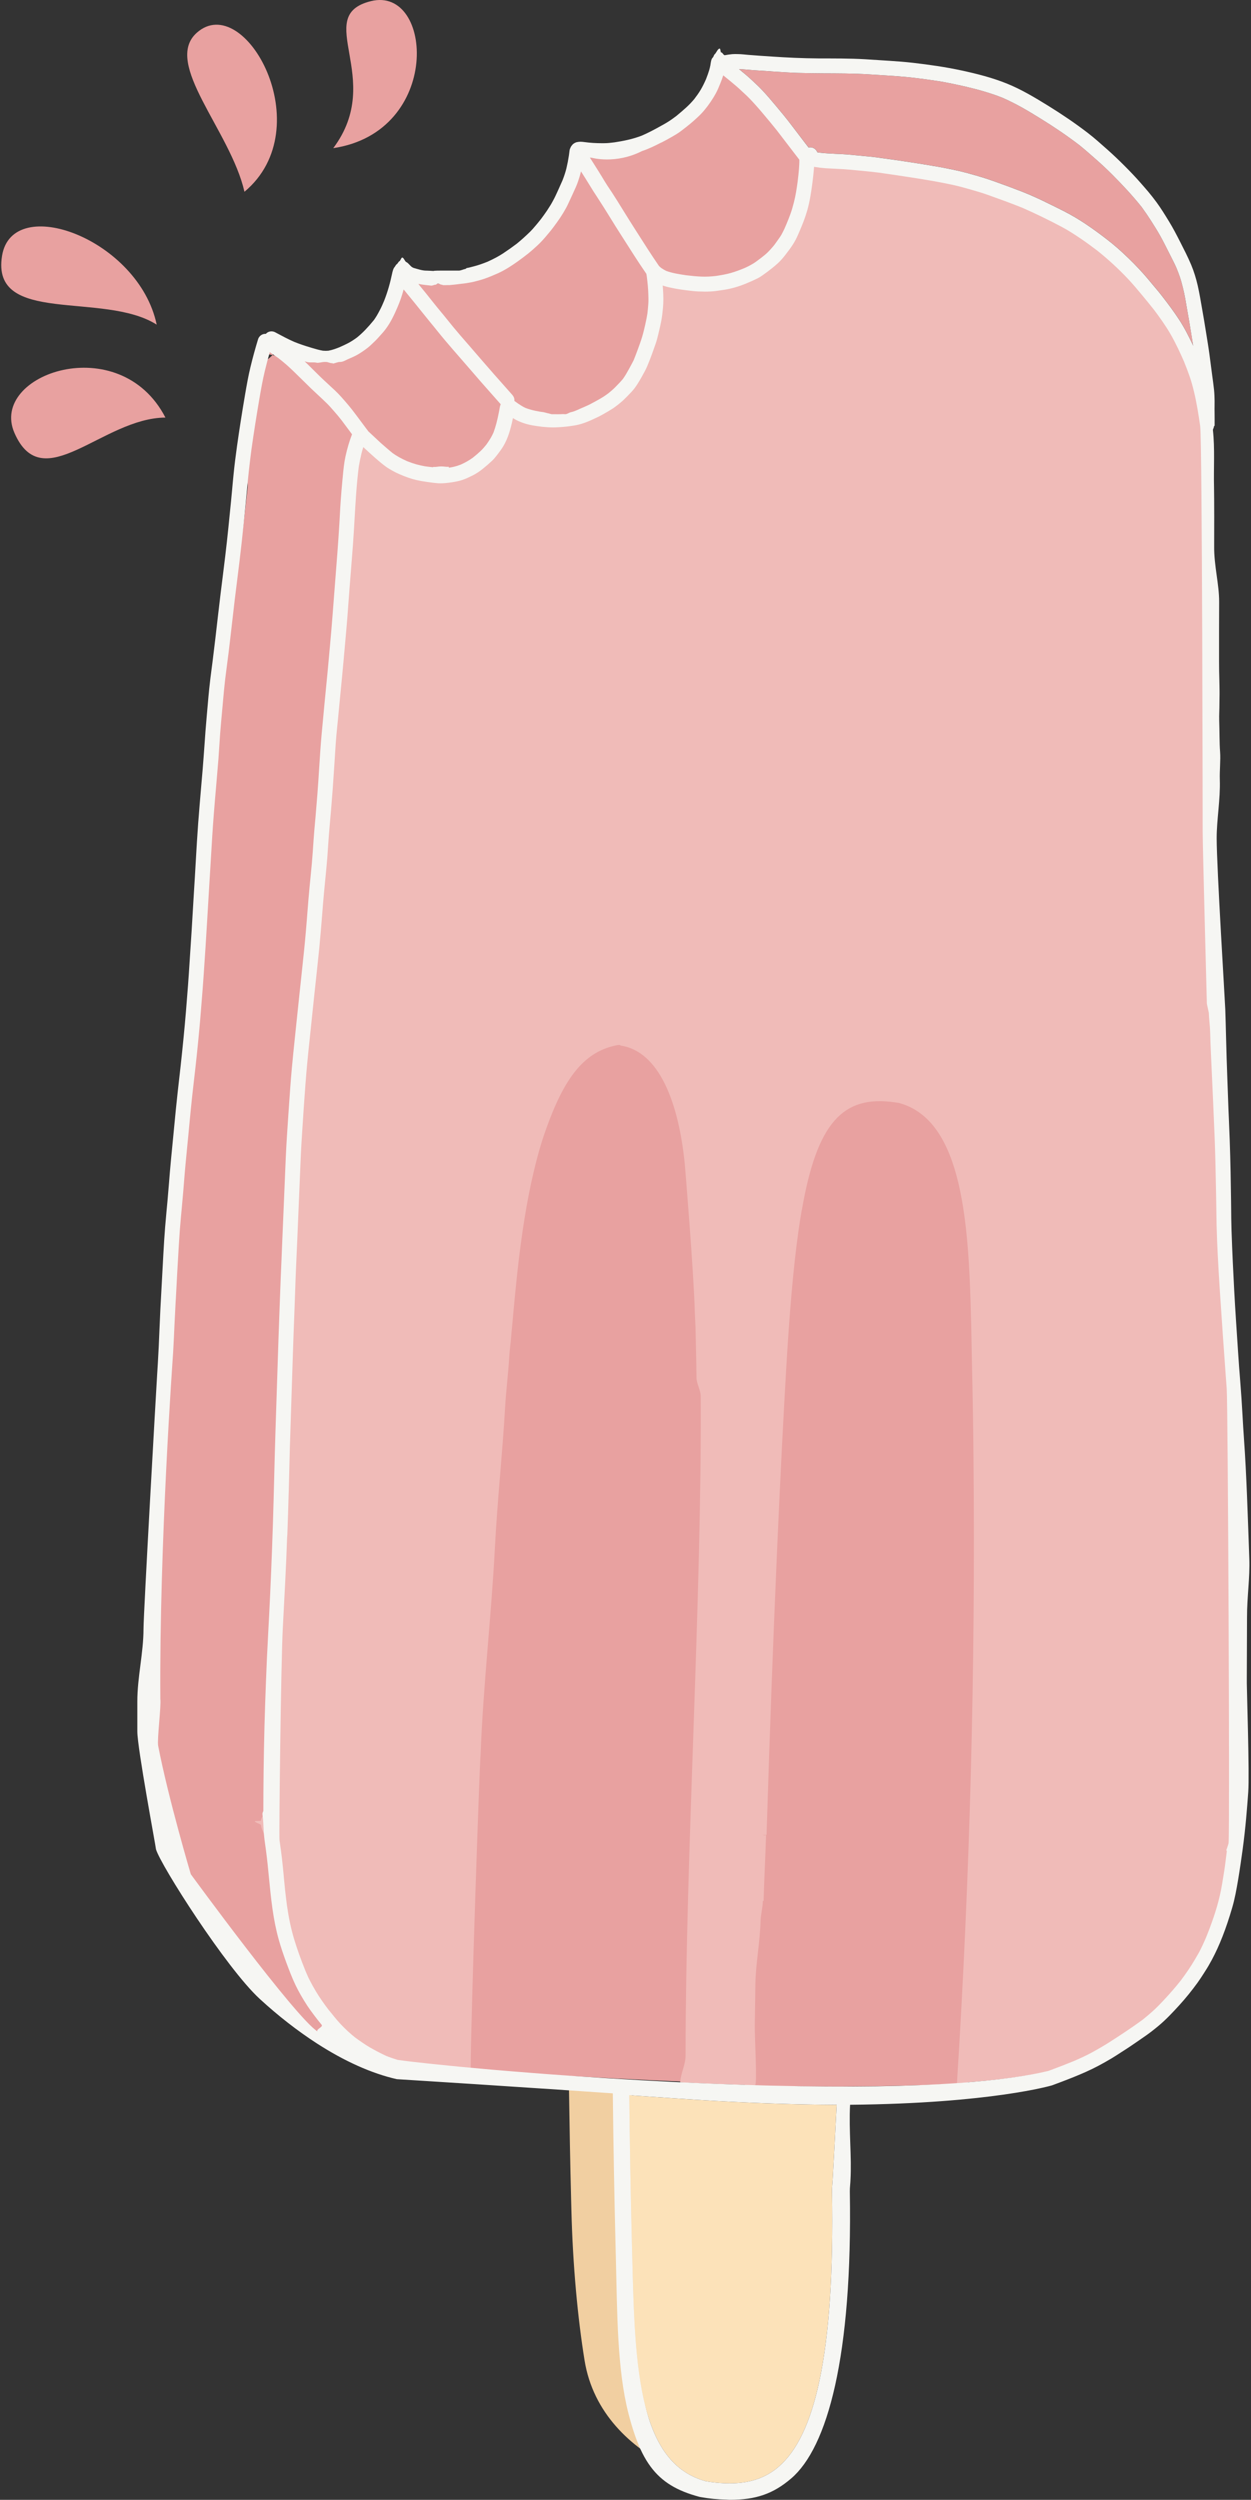 <svg version="1.1" id="图层_1" x="0px" y="0px" width="95.843px" height="191.481px" viewBox="0 0 95.843 191.481" enable-background="new 0 0 95.843 191.481" xml:space="preserve" xmlns="http://www.w3.org/2000/svg" xmlns:xlink="http://www.w3.org/1999/xlink" xmlns:xml="http://www.w3.org/XML/1998/namespace">
  <rect x="0" y="0" width="95.843" height="191.481" fill="#333333" stroke="none"/>
  <path fill="#F1CFA1" d="M51.292,188.937c-2.93-1.459-5.854-4.082-6.508-8.146c-0.52-3.223-0.902-7.23-1.008-11.535l-0.02-0.775l0,0
	c-0.072-2.816-0.123-5.637-0.164-8.461c1.566,0.105,3.188,0.215,4.807,0.326c0.043,3.914,0.111,7.822,0.211,11.723l0.02,0.773
	c0.109,4.424,0.098,8.602,0.955,11.988c0.168,0.662,0.346,1.254,0.537,1.791C50.454,187.558,50.831,188.317,51.292,188.937z" class="color c1"/>
  <path fill="#FCE2B9" d="M64.101,161.228c-0.102,1.977-0.203,3.873-0.305,5.67c-0.006,0.096-0.014,0.191-0.021,0.287
	c-0.018,0.211-0.037,0.451-0.033,0.701c0.104,6.182-0.209,10.904-0.955,14.436c-0.686,3.246-1.721,5.422-3.164,6.652
	c-0.92,0.783-2.031,1.188-3.398,1.24c-0.223,0.01-0.449,0.01-0.684,0c-0.463-0.02-0.949-0.066-1.473-0.158
	c-1.693-0.467-2.932-1.563-3.799-3.381c-0.324-0.682-0.6-1.459-0.824-2.348c-0.801-3.166-0.9-7.232-1.008-11.537l-0.02-0.775
	c-0.098-3.836-0.166-7.68-0.207-11.527c1.158,0.08,2.32,0.162,3.467,0.24c2.199,0.154,4.236,0.266,6.139,0.346
	c0.42,0.016,0.832,0.031,1.238,0.047C60.87,161.185,62.554,161.22,64.101,161.228z" class="color c2"/>
  <path fill="#E8A1A0" d="M1.104,33.154c-1.957-4.507,8.066-7.951,11.57-1.169C7.86,32.013,3.271,38.141,1.104,33.154z M12.005,24.867
	c-1.381-6.561-11.057-10.123-11.848-5.273C-0.716,24.959,7.938,22.287,12.005,24.867z M18.729,14.689
	c5.857-4.895,0.01-15.451-3.654-12.179C12.448,4.855,17.655,9.995,18.729,14.689z M25.532,11.348
	c8.346-1.25,7.668-12.432,2.895-11.263C23.847,1.208,29.546,5.995,25.532,11.348z M90.952,23.711
	c-0.098-0.56-0.186-1.122-0.324-1.673c-0.07-0.279-0.145-0.561-0.236-0.832c-0.082-0.233-0.17-0.465-0.264-0.693
	c-0.184-0.403-0.385-0.8-0.588-1.195c-0.205-0.402-0.406-0.811-0.625-1.207c-0.223-0.396-0.463-0.784-0.707-1.166
	c-0.236-0.368-0.48-0.729-0.738-1.083c-0.697-0.873-1.461-1.691-2.25-2.482c-0.398-0.397-0.807-0.782-1.232-1.155
	c-0.43-0.378-0.857-0.759-1.305-1.119c-0.941-0.718-1.922-1.382-2.93-2.004c-0.49-0.303-0.984-0.604-1.488-0.887
	c-0.473-0.263-0.957-0.504-1.453-0.725c-0.934-0.372-1.908-0.641-2.887-0.869c-0.509-0.118-1.019-0.226-1.533-0.322
	c-0.428-0.079-0.859-0.14-1.291-0.201c-0.016-0.002-0.029-0.005-0.043-0.006c-0.025-0.003-0.049-0.006-0.074-0.01
	c-0.242-0.032-0.482-0.064-0.727-0.095c-1.211-0.154-2.434-0.21-3.652-0.29c-1.191-0.078-2.387-0.075-3.58-0.081
	c-0.621-0.005-1.238-0.013-1.857-0.031c-0.578-0.018-1.156-0.055-1.732-0.094c-0.598-0.039-1.193-0.077-1.791-0.121
	c-0.344-0.026-0.686-0.065-1.027-0.079c0.172,0.139,0.348,0.283,0.52,0.432c0.189,0.159,0.379,0.331,0.566,0.509l0.137,0.129
	c0.152,0.144,0.311,0.292,0.459,0.446c0.406,0.421,0.797,0.885,1.139,1.293c0.383,0.455,0.789,0.944,1.174,1.452
	c0.34,0.448,0.678,0.888,1.051,1.374l0.289,0.374c0.043-0.01,0.088-0.016,0.131-0.016c0.238,0,0.455,0.154,0.537,0.381
	c0.051,0.009,0.104,0.017,0.154,0.024c0.428,0.052,0.865,0.073,1.287,0.094c0.268,0.012,0.545,0.024,0.816,0.045
	c0.246,0.02,0.498,0.044,0.738,0.068c0.135,0.013,0.27,0.026,0.406,0.038l0.092,0.01c0.346,0.032,0.707,0.064,1.059,0.111
	c0.84,0.109,1.688,0.235,2.406,0.344c0.727,0.112,1.508,0.233,2.293,0.373c0.725,0.133,1.504,0.281,2.285,0.495l0.012,0.004
	c0.379,0.104,0.773,0.213,1.158,0.333c0.299,0.094,0.619,0.201,1.01,0.342c0.65,0.231,1.32,0.481,1.99,0.741
	c0.719,0.278,1.416,0.61,2.061,0.928l0.256,0.126c0.568,0.278,1.156,0.565,1.711,0.895c0.57,0.337,1.17,0.741,1.834,1.23
	c0.742,0.547,1.32,1.019,1.824,1.489c0.611,0.567,1.135,1.099,1.6,1.621c0.213,0.238,0.42,0.487,0.619,0.729l0.1,0.119l0.17,0.202
	c0.166,0.198,0.34,0.403,0.5,0.612c0.553,0.706,0.959,1.267,1.32,1.816c0.424,0.643,0.764,1.326,1.041,1.908
	c0.02,0.04,0.037,0.08,0.055,0.121c-0.051-0.33-0.105-0.659-0.158-0.986C91.163,24.9,91.057,24.305,90.952,23.711z M60.072,10.37
	l-0.485-0.636c-0.338-0.428-0.686-0.844-1.07-1.304c-0.4-0.482-0.743-0.865-1.071-1.208c-0.118-0.124-0.247-0.244-0.369-0.358
	c-0.059-0.052-0.114-0.105-0.171-0.159c-0.193-0.187-0.355-0.335-0.513-0.469c-0.316-0.272-0.638-0.537-0.948-0.788
	c-0.02-0.016-0.041-0.032-0.063-0.049c-0.067,0.216-0.147,0.435-0.235,0.65c-0.099,0.249-0.209,0.514-0.343,0.766
	c-0.108,0.205-0.24,0.42-0.413,0.677c-0.331,0.492-0.667,0.889-1.023,1.217l-0.068,0.063c-0.158,0.145-0.322,0.296-0.493,0.438
	c-0.22,0.185-0.465,0.377-0.745,0.59c-0.244,0.187-0.509,0.345-0.712,0.459l-0.063,0.037c-0.238,0.136-0.487,0.277-0.735,0.404
	l-0.077,0.04c-0.47,0.242-0.957,0.496-1.473,0.667c-0.376,0.126-0.759,0.219-1.084,0.291c-0.326,0.07-0.667,0.128-1.012,0.167
	l-0.046,0.005c-0.279,0.033-0.569,0.065-0.855,0.071c-0.076,0-0.153,0.001-0.229,0.001c-0.269,0-0.485-0.008-0.685-0.026
	l-0.033-0.003l-0.097-0.01c-0.02-0.002-0.042-0.003-0.06-0.006l0.01,0.018l0.012,0.017c0.057,0.092,0.114,0.181,0.171,0.271
	l0.044,0.071c0.164,0.264,0.33,0.526,0.497,0.79l0.013,0.02c0.124,0.196,0.244,0.396,0.362,0.596l0.102,0.168
	c0.108,0.182,0.23,0.363,0.347,0.54c0.059,0.084,0.116,0.171,0.172,0.258c0.292,0.447,0.576,0.91,0.851,1.359l0.068,0.111
	c0.314,0.511,0.631,1.019,0.943,1.511c0.322,0.51,0.647,1.019,0.972,1.527c0.271,0.423,0.556,0.848,0.832,1.256l0.044,0.063
	c0.018,0.019,0.041,0.038,0.061,0.058c0.031,0.032,0.065,0.06,0.101,0.088c0.14,0.098,0.272,0.178,0.404,0.241
	c0.494,0.181,1.028,0.261,1.541,0.338l0.032,0.005c0.464,0.057,0.843,0.091,1.189,0.105c0.091,0.004,0.179,0.005,0.267,0.005
	c0.103,0,0.203-0.002,0.306-0.007c0.199-0.009,0.396-0.029,0.576-0.05c0.423-0.064,0.779-0.128,1.133-0.226
	c0.379-0.105,0.745-0.248,1.081-0.386c0.116-0.053,0.23-0.105,0.341-0.162c0.135-0.067,0.263-0.145,0.379-0.212
	c0.172-0.107,0.338-0.235,0.501-0.359l0.046-0.035l0.081-0.063c0.184-0.145,0.372-0.295,0.534-0.461
	c0.133-0.136,0.231-0.244,0.32-0.35c0.068-0.076,0.131-0.155,0.193-0.234c0.097-0.134,0.191-0.267,0.284-0.4l0.055-0.08
	c0.067-0.094,0.136-0.192,0.191-0.294c0.097-0.179,0.173-0.329,0.241-0.476c0.054-0.12,0.106-0.243,0.156-0.364
	c0.11-0.266,0.217-0.526,0.311-0.795c0.111-0.309,0.196-0.62,0.271-0.91c0.143-0.547,0.224-1.11,0.297-1.639
	c0.049-0.404,0.084-0.712,0.104-1c0.017-0.224,0.036-0.487,0.03-0.746l-0.244-0.319C60.769,11.287,60.419,10.829,60.072,10.37z
	 M49.785,21.042c-0.009-0.053-0.015-0.106-0.026-0.158c-0.004-0.021-0.008-0.042-0.012-0.068l-0.088-0.126
	c-0.296-0.427-0.604-0.866-0.89-1.308c-0.364-0.563-0.733-1.124-1.102-1.682c-0.288-0.438-0.575-0.887-0.85-1.323
	c-0.358-0.568-0.731-1.154-1.114-1.722c-0.157-0.231-0.324-0.479-0.479-0.73c-0.124-0.203-0.263-0.421-0.434-0.686
	c-0.105-0.162-0.211-0.324-0.314-0.487c-0.021-0.027-0.036-0.054-0.053-0.082c-0.073,0.285-0.153,0.551-0.249,0.815
	c-0.103,0.293-0.238,0.583-0.374,0.864l-0.07,0.153c-0.092,0.193-0.184,0.388-0.276,0.582l-0.042,0.085
	c-0.058,0.125-0.118,0.253-0.187,0.375c-0.164,0.292-0.324,0.554-0.494,0.802c-0.181,0.263-0.37,0.516-0.55,0.752
	c-0.221,0.288-0.454,0.56-0.677,0.814c-0.212,0.242-0.427,0.461-0.636,0.649c-0.241,0.218-0.48,0.428-0.73,0.626
	c-0.268,0.21-0.558,0.42-0.879,0.646c-0.422,0.293-0.982,0.664-1.6,0.937c-0.379,0.167-0.729,0.306-1.064,0.423
	c-0.257,0.088-0.524,0.156-0.778,0.221l-0.136,0.034c-0.109,0.027-0.221,0.045-0.33,0.064c-0.057,0.009-0.11,0.017-0.165,0.028
	c-0.109,0.021-0.22,0.035-0.33,0.047c-0.054,0.007-0.107,0.014-0.162,0.022c-0.349,0.048-0.692,0.087-1.024,0.117l-0.046,0.004
	c-0.14,0.011-0.281,0.023-0.42,0.028c-0.05,0.001-0.097,0.004-0.141,0.005c-0.083,0.005-0.162,0.008-0.245,0.008
	c-0.023,0-0.047,0-0.068,0c-0.059-0.002-0.115-0.003-0.173-0.004c-0.12-0.001-0.244-0.003-0.361-0.015
	c-0.16-0.017-0.317-0.035-0.479-0.052c-0.153-0.017-0.307-0.039-0.461-0.064c-0.037-0.006-0.07-0.012-0.107-0.019l0.119,0.142
	c0.329,0.392,0.671,0.801,0.998,1.208c0.262,0.325,0.534,0.646,0.8,0.959l0.093,0.11c0.147,0.173,0.293,0.351,0.438,0.527
	c0.131,0.159,0.261,0.317,0.393,0.474c0.374,0.444,0.771,0.886,1.15,1.312l0.085,0.095c0.28,0.312,0.554,0.626,0.833,0.942
	l0.375,0.425c0.597,0.676,1.211,1.353,1.807,2.008l0.563,0.618c0.117,0.131,0.176,0.27,0.176,0.417c0,0.022,0,0.045-0.004,0.067
	c0.05,0.03,0.096,0.063,0.146,0.1l0.033,0.024c0.046,0.034,0.093,0.066,0.138,0.096c0.176,0.116,0.367,0.235,0.579,0.333
	c0.258,0.095,0.53,0.172,0.831,0.232c0.081,0.016,0.166,0.03,0.249,0.043l0.015,0.002c0.128,0.017,0.261,0.036,0.394,0.046
	c0.04,0.004,0.08,0.008,0.117,0.012c0.081,0.008,0.164,0.019,0.245,0.021l0.282,0.003c0.033,0.001,0.067,0.001,0.104,0.001
	c0.274,0,0.545-0.014,0.804-0.033c0.068-0.004,0.139-0.009,0.209-0.015l0.005-0.001c0.153-0.019,0.312-0.04,0.467-0.068
	c0.333-0.062,0.673-0.162,1.07-0.317l0.087-0.038c0.126-0.054,0.258-0.111,0.384-0.174c0.236-0.122,0.433-0.223,0.606-0.319
	c0.156-0.083,0.321-0.175,0.48-0.274c0.128-0.08,0.26-0.172,0.422-0.287c0.184-0.149,0.375-0.305,0.548-0.475l0.043-0.045
	c0.197-0.195,0.399-0.397,0.581-0.611c0.192-0.259,0.352-0.536,0.499-0.797c0.15-0.264,0.268-0.483,0.376-0.689
	c0.124-0.296,0.238-0.597,0.354-0.903c0.11-0.294,0.237-0.628,0.34-0.959c0.101-0.333,0.184-0.679,0.252-0.974
	c0.08-0.346,0.138-0.631,0.178-0.896c0.026-0.206,0.055-0.478,0.074-0.756c0.019-0.253,0.011-0.499,0-0.792
	C49.893,21.996,49.852,21.547,49.785,21.042z M36.044,27.962c-0.262-0.297-0.519-0.596-0.783-0.892
	c-0.397-0.45-0.823-0.934-1.24-1.421c-0.24-0.279-0.475-0.567-0.705-0.847c-0.179-0.223-0.359-0.445-0.546-0.664
	c-0.233-0.277-0.464-0.563-0.687-0.84c-0.173-0.212-0.344-0.426-0.519-0.636l-0.247-0.302c-0.198-0.238-0.396-0.477-0.591-0.715
	c-0.048-0.061-0.1-0.122-0.15-0.182c-0.035,0.128-0.073,0.258-0.111,0.385c-0.135,0.449-0.319,0.918-0.598,1.519
	c-0.32,0.693-0.646,1.214-1.026,1.643l-0.026,0.027c-0.198,0.22-0.401,0.449-0.616,0.661l-0.048,0.049
	c-0.174,0.166-0.351,0.341-0.545,0.494c-0.265,0.206-0.521,0.384-0.785,0.542c-0.287,0.172-0.601,0.312-0.878,0.433
	c-0.179,0.081-0.392,0.173-0.618,0.251l-0.02,0.007c-0.188,0.066-0.386,0.133-0.588,0.168l-0.029,0.005
	c-0.178,0.031-0.359,0.06-0.54,0.06c-0.03,0-0.062,0-0.094-0.001c-0.28-0.021-0.504-0.051-0.702-0.098
	c-0.258-0.059-0.521-0.13-0.806-0.217c-0.054-0.014-0.107-0.032-0.163-0.049c0.135,0.127,0.268,0.257,0.401,0.387l0.229,0.227
	c0.35,0.343,0.711,0.699,1.08,1.037c0.102,0.095,0.204,0.189,0.309,0.282c0.335,0.303,0.684,0.617,0.991,0.958
	c0.188,0.207,0.385,0.43,0.616,0.701c0.194,0.225,0.376,0.463,0.554,0.694l0.059,0.078c0.158,0.205,0.315,0.413,0.468,0.621
	c0.146,0.195,0.292,0.389,0.439,0.581c0.045,0.046,0.08,0.096,0.108,0.15l0.02,0.018c0.339,0.315,0.679,0.625,1.016,0.937
	c0.096,0.087,0.189,0.168,0.288,0.25c0.048,0.042,0.099,0.084,0.146,0.128l0.018,0.015c0.173,0.148,0.351,0.303,0.534,0.449
	c0.343,0.245,0.74,0.465,1.211,0.671c0.524,0.209,1.011,0.347,1.48,0.428c0.21,0.035,0.419,0.067,0.629,0.096l0.092,0.01
	c0.188,0.021,0.38,0.042,0.569,0.042c0.031,0,0.063,0,0.095-0.001c0.19-0.008,0.376-0.029,0.567-0.051l0.021-0.003
	c0.107-0.016,0.222-0.032,0.332-0.057c0.213-0.046,0.424-0.11,0.643-0.192c0.376-0.168,0.704-0.352,0.998-0.562
	c0.267-0.212,0.468-0.38,0.645-0.549c0.189-0.175,0.35-0.366,0.495-0.546c0.134-0.187,0.247-0.361,0.353-0.532
	c0.087-0.141,0.156-0.293,0.23-0.448c0.171-0.461,0.311-0.976,0.437-1.625c0.018-0.09,0.033-0.178,0.051-0.267l0.036-0.195
	c0.014-0.079,0.04-0.149,0.069-0.215c-0.549-0.612-1.098-1.224-1.645-1.839C36.657,28.669,36.351,28.314,36.044,27.962z
	 M26.23,156.688c-0.177-0.173-0.351-0.347-0.512-0.516c-0.278-0.286-0.5-0.528-0.703-0.763l-0.073-0.084
	c-0.177-0.203-0.359-0.41-0.521-0.621c-0.429-0.562-0.783-1.087-1.076-1.606c-0.31-0.554-0.564-1.123-0.839-1.753
	c-0.269-0.617-0.489-1.181-0.671-1.728c-0.523-1.566-0.711-3.211-0.896-4.798c-0.074-0.672-0.154-1.363-0.259-2.041l-0.034-0.219
	c-0.074-0.425-0.146-0.864-0.182-1.3c-0.013-0.14-0.021-0.279-0.026-0.421c-0.002-0.075-0.006-0.152-0.012-0.227
	c-0.013-0.209-0.036-0.434-0.076-0.684c-0.013-0.079,0.016-0.174,0.078-0.268c0-0.453,0.004-0.908,0.006-1.363
	c0.016-2.33,0.068-4.666,0.158-6.94c0.046-1.148,0.101-2.344,0.162-3.55c0.042-0.756,0.09-1.525,0.137-2.268
	c0.023-0.402,0.048-0.804,0.074-1.205c0.128-2.167,0.238-4.43,0.332-6.926c0.046-1.222,0.082-2.464,0.118-3.664
	c0.032-1.123,0.068-2.282,0.112-3.422c0.096-2.655,0.187-4.981,0.272-7.113c0.022-0.621,0.05-1.242,0.078-1.862
	c0.026-0.556,0.05-1.11,0.072-1.665c0.034-0.863,0.08-1.74,0.124-2.588l0.042-0.889c0.114-2.334,0.232-4.667,0.345-7.001
	c0.058-1.098,0.145-2.214,0.232-3.293l0.014-0.172l0.04-0.487c0.078-0.968,0.156-1.97,0.263-2.955
	c0.09-0.84,0.194-1.694,0.297-2.519c0.042-0.335,0.084-0.671,0.122-1.005c0.084-0.688,0.172-1.374,0.254-2.062
	c0.064-0.491,0.124-0.982,0.185-1.476l0.074-0.597c0.12-0.954,0.244-1.939,0.341-2.911c0.05-0.483,0.094-0.968,0.138-1.453
	c0.061-0.655,0.122-1.333,0.198-1.999c0.026-0.226,0.053-0.448,0.08-0.672c0.042-0.375,0.089-0.75,0.127-1.124
	c0.062-0.599,0.107-1.206,0.156-1.793c0.042-0.538,0.098-1.081,0.156-1.607l0.016-0.146c0.063-0.611,0.12-1.238,0.17-1.778
	c0.064-0.678,0.114-1.368,0.162-2.035c0.036-0.456,0.07-0.912,0.106-1.367c0.07-0.87,0.171-1.752,0.267-2.604
	c0.034-0.311,0.07-0.621,0.103-0.932c0.054-0.489,0.112-0.976,0.166-1.464c0.078-0.671,0.158-1.363,0.229-2.044
	c0.038-0.351,0.076-0.7,0.11-1.049c0.086-0.809,0.176-1.643,0.246-2.465c0.072-0.833,0.152-1.679,0.227-2.499
	c0.136-1.462,0.276-2.975,0.38-4.464c0.013-0.2,0.026-0.397,0.041-0.596c0.021-0.377,0.048-0.767,0.08-1.149
	c0.046-0.554,0.102-1.125,0.166-1.703l0.025-0.21c0.057-0.517,0.116-1.053,0.251-1.568c0.154-0.604,0.347-1.15,0.583-1.674
	l0.006-0.011c-0.13-0.145-0.257-0.29-0.381-0.436c-0.198-0.226-0.395-0.452-0.593-0.676l-0.014-0.013l-0.013-0.013
	c-0.196-0.218-0.403-0.421-0.613-0.628c-0.233-0.229-0.444-0.434-0.681-0.631c-0.265-0.223-0.545-0.444-0.815-0.659
	c-0.206-0.163-0.414-0.327-0.617-0.493c-0.238-0.194-0.473-0.392-0.705-0.59c-0.24-0.202-0.49-0.414-0.739-0.617l-0.098-0.082
	c-0.213-0.172-0.431-0.35-0.651-0.517c-0.256-0.193-0.524-0.374-0.753-0.529c-0.263-0.159-1.507-0.304-1.757-0.443
	c-0.009-0.006,0.979-0.012,0.97-0.018c-0.162,0.48-1.313,0.968-1.449,1.449c-0.194,0.686-0.338,1.388-0.484,2.106
	c-0.277,1.385-0.519,2.68-0.729,3.956c-0.147,0.952,0.727,1.906,0.627,2.841c-0.097,0.883-0.203,1.779-0.305,2.646L18.64,40.25
	c-0.12,1.009-0.24,1.941-0.369,2.848c-0.069,0.478-0.14,0.955-0.208,1.433c-0.076,0.523-0.156,1.045-0.229,1.568
	c-0.086,0.614-0.17,1.23-0.25,1.844c-0.103,0.746-0.204,1.518-0.313,2.275c-0.044,0.299-0.091,0.596-0.137,0.893
	c-0.058,0.366-0.114,0.743-0.166,1.114c-0.08,0.575-0.141,1.161-0.2,1.728l-0.034,0.314l-0.048,0.447
	c-0.063,0.571-0.124,1.16-0.179,1.742c-0.03,0.321-0.052,0.641-0.076,0.962c-0.023,0.322-0.048,0.655-0.078,0.981
	c-0.062,0.68-0.134,1.371-0.2,2.039c-0.072,0.71-0.148,1.444-0.214,2.166c-0.106,1.147-0.187,2.314-0.265,3.445l-0.046,0.664
	l-0.101,1.372c-0.064,0.923-0.134,1.845-0.194,2.77c-0.092,1.354-0.196,2.742-0.318,4.239c-0.056,0.682-0.116,1.377-0.19,2.124
	c-0.021,0.23-0.044,0.46-0.064,0.689c-0.042,0.436-0.084,0.887-0.134,1.331c-0.145,1.342-0.314,2.712-0.501,4.07
	c-0.112,0.813-0.204,1.529-0.28,2.195c-0.044,0.364-0.086,0.729-0.124,1.094c-0.032,0.303-0.066,0.605-0.101,0.906l-0.063,0.556
	c-0.066,0.55-0.129,1.098-0.188,1.65c-0.053,0.485-0.103,0.981-0.145,1.461l-0.052,0.545c-0.049,0.501-0.104,1.009-0.156,1.501
	l-0.061,0.546c-0.08,0.703-0.14,1.416-0.188,2.119l-0.02,0.299c-0.088,1.28-0.179,2.605-0.255,3.909l-0.014,0.209
	c-0.034,0.641-0.074,1.282-0.106,1.924c-0.016,0.261-0.028,0.523-0.04,0.784c-0.02,0.418-0.038,0.852-0.066,1.277
	c-0.031,0.514-0.071,1.037-0.107,1.542c-0.066,0.834-0.133,1.696-0.171,2.546c-0.062,1.4-0.08,2.806-0.094,4.127l-0.004,0.254
	c-0.015,1.317-0.03,2.681-0.04,4.023c-0.004,0.854-0.006,1.709-0.006,2.564c0,0.466,0,0.931,0,1.396
	c0,0.688-0.006,1.374-0.013,2.062c-0.004,0.686-0.01,1.374-0.012,2.06c-0.002,1.359-0.002,2.717-0.002,4.077v3.853v0.506
	c0,1.145,0,2.326,0.03,3.49c0.016,0.654,0.046,1.313,0.07,1.879c0.016,0.374,0.029,0.747,0.04,1.123
	c0.01,0.206,0.014,0.413,0.023,0.622c0.019,0.562,0.899,1.171,1.112,1.7c2.033,5.078,5.728,10.317,11.024,13.783
	C24.814,156.345,25.479,156.279,26.23,156.688z M75.59,110.142c-0.007-0.59-0.009-1.181-0.018-1.77
	c-0.016-1.256-0.04-2.51-0.064-3.763c-0.006-0.346-0.014-0.69-0.023-1.037c-0.005-0.316-0.013-0.633-0.02-0.948
	c-0.014-0.641-0.024-1.285-0.042-1.926c-0.009-0.38-0.013-0.762-0.024-1.142c-0.07-2.528-0.153-5.201-0.452-7.684
	c-0.067-0.559-0.146-1.107-0.236-1.643c-0.589-3.471-1.73-6.377-4.04-7.681c-0.424-0.24-0.882-0.426-1.389-0.552
	c-0.108-0.017-0.212-0.028-0.319-0.044c-4.428-0.611-6.619,1.617-7.897,8.528c-0.102,0.54-0.196,1.11-0.286,1.709
	c-0.433,2.894-0.75,6.471-1.025,10.843c-0.015,0.252-0.03,0.507-0.046,0.764c-0.077,1.225-0.15,2.497-0.223,3.807
	c-0.026,0.458-0.053,0.921-0.079,1.39c-0.139,2.548-0.274,5.23-0.406,7.995c-0.024,0.531-0.049,1.064-0.075,1.601
	c-0.294,6.377-0.557,13.143-0.778,19.736c-0.019,0.534-0.036,1.068-0.053,1.601c-0.058,1.758-0.109,3.498-0.16,5.213
	c-0.017,0.534-0.032,1.068-0.047,1.599c-0.049,1.661-0.839,12.305-0.819,13.008c6.947,0.16,13.22,0.053,17.079-0.191
	C75.257,143.22,75.761,126.583,75.59,110.142z M55.411,106.439c-0.002-0.471-0.004-0.936-0.01-1.397
	c-0.017-1.326-0.036-2.621-0.07-3.87c-0.01-0.379-0.022-0.758-0.031-1.136c-0.098-3.174,0.002-7.54-0.45-11.444
	c-0.551-4.737-1.914-8.792-5.428-9.219c-0.24-0.03-0.488-0.046-0.746-0.042c-3.084,0.462-5.469,2.44-7.216,6.572
	c-0.132,0.309-0.259,0.625-0.382,0.957c-0.147,0.398-0.288,0.816-0.426,1.25c-0.103,0.326-0.204,0.664-0.303,1.011
	c-0.303,1.071-0.577,2.239-0.826,3.515c-0.063,0.319-0.12,0.649-0.18,0.982c-0.252,1.431-0.475,2.986-0.667,4.671
	c-0.04,0.347-0.079,0.697-0.115,1.056c-0.049,0.448-0.092,0.907-0.134,1.373c-0.031,0.345-0.063,0.692-0.092,1.047
	c-0.046,0.544-0.088,1.098-0.127,1.665c-0.091,1.308-0.18,2.612-0.271,3.918c-0.246,3.622-0.487,7.237-0.71,10.851
	c-0.331,5.324-2.623,36.233-2.64,40.309c1.234,0.088,3.721,0.179,5.122,0.269c0.502,0.033,1.021,0.065,1.541,0.097
	c3.603,0.221,7.624,0.433,11.845,0.604c0.138,0.006,0.275,0.01,0.414,0.016c0.041-0.687,0.088-1.391,0.131-2.104
	c0-0.021,0.002-0.043,0.004-0.065C54.554,142.377,55.521,122.149,55.411,106.439z" class="color c3"/>
  <path fill="#F0BBB8" d="M74.466,104.45c0.007,0.307,0.015,0.613,0.019,0.919c0.008,0.335,0.017,0.668,0.022,1.004
	c0.022,1.213,0.044,2.427,0.058,3.643c0.009,0.57,0.011,1.143,0.017,1.714c0.153,15.916-0.263,32.021-1.267,47.833
	c3.413-0.23,5.687-0.586,7.198-0.943c0.06-0.02,0.119-0.041,0.177-0.063c0.636-0.232,1.221-0.458,1.791-0.688
	c0.471-0.2,0.971-0.423,1.452-0.683c0.521-0.283,0.97-0.544,1.376-0.8c0.832-0.531,1.718-1.1,2.572-1.723
	c0.294-0.234,0.557-0.454,0.805-0.677c0.285-0.256,0.556-0.53,0.78-0.769c0.521-0.547,0.972-1.062,1.382-1.575
	c0.441-0.58,0.798-1.104,1.087-1.595l0.066-0.11c0.14-0.231,0.283-0.472,0.405-0.718c0.124-0.251,0.247-0.515,0.376-0.802
	c0.227-0.539,0.44-1.098,0.634-1.662c0.21-0.615,0.368-1.158,0.486-1.663c0.146-0.62,0.25-1.243,0.355-1.88
	c0.092-0.555,0.063-1.004,0.134-1.512c0.01-0.068,0.004-0.097,0.004-0.097s0.183-2.062,0.252-2.712
	c0.072-0.651,0.225-1.35,0.281-2.204c0.104-1.522,0.226-3.076,0.29-4.444c0.033-0.71-0.104-12.055-0.168-13.611
	c-0.059-1.511-0.032-2.99-0.119-4.396c-0.079-1.288-0.122-2.598-0.213-3.863l-0.027-0.727c-0.09-1.222-0.182-2.463-0.281-3.664
	l-0.069-0.919c-0.263-3.181-0.469-6.344-0.619-9.396c-0.033-0.689-0.068-1.489-0.086-2.27c-0.01-0.451-0.016-0.9-0.021-1.352
	c-0.004-0.35-0.008-0.698-0.017-1.046l-0.008-0.509c-0.023-1.352-0.052-2.75-0.107-4.124c-0.033-0.823-0.066-1.649-0.1-2.475
	c-0.027-0.746-0.058-1.493-0.088-2.24c-0.043-1.044-0.068-2.104-0.093-3.131c-0.012-0.503-0.023-1.008-0.039-1.513l-0.02-0.695
	c-0.018-0.56-0.328-17.013-0.359-17.633c-0.037-0.782,0.016-1.574-0.043-2.345c-0.06-0.776-0.041-1.539-0.053-2.265
	c-0.006-0.297,0.022-0.592,0.019-0.889c-0.006-0.483,0.006-0.983-0.01-1.476c-0.018-0.682-0.036-1.457-0.036-2.208
	c0.004-3.14-0.529-17.784-0.534-17.815c-0.121-0.814-0.146-1.683-0.355-2.537c-0.087-0.365-0.146-0.795-0.294-1.215
	c-0.134-0.377-0.254-0.757-0.407-1.13c-0.266-0.604-0.61-1.391-1.056-2.149c-0.388-0.66-0.833-1.278-1.265-1.849
	c-0.338-0.427-0.687-0.849-0.989-1.21c-0.34-0.401-0.669-0.792-1.02-1.162c-0.767-0.805-1.582-1.546-2.427-2.209
	c-0.382-0.285-0.826-0.615-1.28-0.918c-0.444-0.295-0.962-0.633-1.495-0.912c-1.074-0.561-2.063-1.035-3.03-1.454
	c-0.906-0.361-1.818-0.688-2.678-0.99c-0.485-0.171-0.972-0.313-1.386-0.428c-0.411-0.117-0.923-0.259-1.42-0.364
	c-1.038-0.223-2.068-0.39-3.026-0.539c-0.893-0.139-1.803-0.27-2.682-0.395c-0.476-0.059-0.952-0.106-1.354-0.145l-0.32-0.029
	c-0.355-0.034-0.728-0.07-1.093-0.095c-0.227-0.014-0.452-0.024-0.68-0.035c-0.238-0.01-0.482-0.021-0.726-0.037
	c-0.271-0.02-0.552-0.052-0.855-0.102c-0.016-0.002-0.031-0.005-0.047-0.008c-0.006,0.065-0.01,0.135-0.016,0.199
	c-0.03,0.356-0.071,0.731-0.124,1.11c-0.088,0.659-0.193,1.355-0.386,2.035c-0.087,0.294-0.184,0.583-0.298,0.878
	c-0.115,0.297-0.242,0.594-0.367,0.881l-0.045,0.1c-0.128,0.296-0.264,0.554-0.414,0.782c-0.166,0.254-0.357,0.512-0.575,0.788
	c-0.17,0.214-0.377,0.464-0.618,0.68c-0.271,0.241-0.549,0.455-0.787,0.634c-0.122,0.091-0.254,0.185-0.418,0.299
	c-0.138,0.094-0.242,0.159-0.347,0.208c-0.265,0.132-0.553,0.262-0.936,0.417c-0.573,0.232-1.153,0.395-1.721,0.479l-0.155,0.023
	c-0.279,0.042-0.567,0.086-0.855,0.101c-0.145,0.007-0.289,0.011-0.446,0.011c-0.165,0-0.336-0.004-0.521-0.012
	c-0.286-0.013-0.572-0.048-0.854-0.082l-0.033-0.004c-0.298-0.037-0.648-0.085-0.993-0.151c-0.309-0.059-0.571-0.116-0.824-0.197
	c-0.023-0.011-0.049-0.019-0.072-0.027c0.01,0.105,0.018,0.21,0.023,0.315c0.037,0.547,0.037,0.994-0.002,1.409
	c-0.03,0.307-0.066,0.653-0.131,0.99c-0.061,0.307-0.126,0.604-0.198,0.889l-0.039,0.166c-0.057,0.228-0.113,0.463-0.191,0.686
	c-0.091,0.264-0.189,0.533-0.294,0.82c-0.104,0.274-0.225,0.597-0.364,0.921c-0.125,0.296-0.286,0.582-0.439,0.848
	c-0.215,0.374-0.459,0.799-0.787,1.147c-0.25,0.265-0.461,0.476-0.662,0.665c-0.096,0.087-0.199,0.171-0.299,0.251l-0.065,0.055
	c-0.063,0.053-0.134,0.101-0.199,0.15l-0.041,0.03l-0.052,0.038c-0.037,0.03-0.077,0.06-0.121,0.087
	c-0.244,0.154-0.505,0.309-0.818,0.481c-0.264,0.145-0.53,0.271-0.852,0.414c-0.381,0.171-0.717,0.292-1.03,0.368
	c-0.243,0.058-0.48,0.091-0.745,0.126c-0.316,0.043-0.647,0.069-1.074,0.086c-0.059,0.001-0.119,0.002-0.18,0.002
	c-0.258,0-0.518-0.019-0.762-0.041c-0.107-0.009-0.214-0.024-0.317-0.039c-0.05-0.008-0.098-0.014-0.147-0.02
	c-0.453-0.06-0.813-0.139-1.13-0.255c-0.221-0.08-0.452-0.174-0.665-0.303c-0.028-0.018-0.056-0.035-0.083-0.053
	c-0.004-0.004-0.01-0.007-0.015-0.011c-0.029,0.134-0.058,0.269-0.087,0.4c-0.082,0.329-0.173,0.683-0.306,1.024
	c-0.14,0.369-0.31,0.69-0.494,0.956c-0.14,0.198-0.277,0.38-0.422,0.558c-0.093,0.116-0.195,0.238-0.308,0.344
	c-0.238,0.223-0.48,0.43-0.733,0.632c-0.278,0.219-0.541,0.388-0.804,0.517c-0.269,0.133-0.516,0.249-0.776,0.337
	c-0.285,0.096-0.577,0.146-0.833,0.185c-0.154,0.024-0.339,0.051-0.521,0.064c-0.14,0.01-0.256,0.016-0.366,0.016
	c-0.106,0-0.207-0.004-0.3-0.015c-0.083-0.009-0.167-0.019-0.251-0.025c-0.141-0.016-0.28-0.035-0.419-0.055l-0.146-0.021
	c-0.54-0.074-0.978-0.174-1.377-0.313c-0.529-0.185-0.916-0.352-1.26-0.544c-0.184-0.104-0.363-0.205-0.529-0.327
	c-0.162-0.117-0.327-0.249-0.521-0.412c-0.389-0.324-0.757-0.657-1.059-0.934c-0.053-0.05-0.105-0.1-0.159-0.148
	c-0.054,0.164-0.099,0.318-0.137,0.467c-0.086,0.351-0.155,0.684-0.213,1.017c-0.175,1.36-0.258,2.753-0.334,4.099
	c-0.042,0.698-0.083,1.42-0.138,2.126c-0.054,0.678-0.107,1.354-0.16,2.031l-0.088,1.092c-0.032,0.389-0.062,0.78-0.089,1.173
	c-0.051,0.686-0.102,1.396-0.168,2.094c-0.045,0.472-0.085,0.945-0.126,1.416c-0.065,0.689-0.127,1.4-0.195,2.101
	c-0.066,0.651-0.131,1.303-0.191,1.954c-0.052,0.525-0.102,1.051-0.153,1.576l-0.038,0.362c-0.044,0.438-0.089,0.895-0.121,1.342
	c-0.042,0.589-0.079,1.176-0.115,1.765c-0.079,1.24-0.163,2.378-0.258,3.481c-0.018,0.212-0.038,0.426-0.058,0.638
	c-0.034,0.38-0.07,0.771-0.101,1.157c-0.02,0.273-0.039,0.55-0.059,0.825c-0.021,0.313-0.042,0.625-0.066,0.938
	c-0.052,0.619-0.113,1.247-0.175,1.856c-0.056,0.573-0.115,1.166-0.162,1.75c-0.022,0.269-0.044,0.536-0.064,0.803
	c-0.07,0.853-0.142,1.733-0.226,2.599c-0.103,0.993-0.214,2.002-0.319,2.977l-0.062,0.56c-0.067,0.623-0.134,1.247-0.198,1.872
	c-0.057,0.521-0.109,1.045-0.166,1.566c-0.148,1.353-0.253,2.456-0.329,3.476c-0.086,1.119-0.17,2.304-0.247,3.524l-0.023,0.362
	c-0.028,0.437-0.059,0.89-0.08,1.334c-0.018,0.392-0.033,0.782-0.051,1.174l-0.028,0.643c-0.04,0.935-0.081,1.869-0.12,2.805
	c-0.056,1.333-0.112,2.709-0.176,4.066c-0.035,0.736-0.063,1.485-0.087,2.21c-0.016,0.464-0.031,0.927-0.049,1.39
	c-0.052,1.312-0.092,2.398-0.125,3.423c-0.027,0.873-0.057,1.747-0.086,2.622c-0.05,1.494-0.101,3.038-0.147,4.557
	c-0.031,1.09-0.057,2.197-0.084,3.269l-0.004,0.195c-0.025,1.06-0.061,2.136-0.098,3.179l-0.008,0.235
	c-0.073,2.114-0.174,4.404-0.312,7c-0.145,2.677-0.236,4.896-0.292,6.986c-0.066,2.401-0.102,4.765-0.107,7.028
	c0,0.324-0.465,0.649-0.465,0.974l-0.465,0.021c0,0.006,0,0.01,0,0.016c0,0.103,0.474,0.202,0.478,0.305
	c0.012,0.309,0.271,0.638,0.318,1.001l0.153,0.27c0.05,0.344,0.156,0.698,0.2,1.05c0.05,0.421,0.121,0.85,0.16,1.265l0.044,0.328
	c0.03,0.314,0.067,0.628,0.101,0.942c0.045,0.401,0.103,0.808,0.155,1.211c0.134,0.937,0.317,1.762,0.545,2.531
	c0.23,0.771,0.527,1.587,0.901,2.499c0.106,0.252,0.215,0.497,0.337,0.731c0.134,0.258,0.285,0.527,0.466,0.828
	c0.313,0.519,0.66,0.991,0.959,1.384c0.148,0.186,0.3,0.368,0.447,0.543l0.021,0.027c0.161,0.195,0.328,0.394,0.505,0.578
	c0.378,0.394,0.744,0.728,1.119,1.024c0.166,0.122,0.338,0.244,0.552,0.386l0.055,0.037c0.182,0.122,0.371,0.248,0.565,0.358
	c0.399,0.228,0.828,0.45,1.276,0.656c0.289,0.114,0.587,0.211,0.889,0.303c1.182,0.166,2.779,0.447,6.289,0.75
	c0.014-4.039,0.705-23.969,0.759-24.073c0.197-5.315,0.823-10.6,1.097-15.877c0.184-3.582,0.577-7.164,0.783-10.754
	c0.074-1.295,0.241-2.587,0.318-3.884c0.032-0.563,0.119-1.111,0.157-1.65c0.023-0.352,0.069-0.695,0.096-1.038
	c0.035-0.462,0.085-0.916,0.124-1.36c0.029-0.356,0.068-0.703,0.102-1.046c0.16-1.671,0.347-3.213,0.556-4.63
	c0.049-0.331,0.101-0.657,0.152-0.974c0.206-1.265,0.436-2.422,0.687-3.483c0.081-0.345,0.165-0.68,0.251-1.002
	c0.114-0.431,0.23-0.845,0.353-1.239c0.102-0.329,0.208-0.643,0.317-0.948c1.448-4.096,2.995-6.056,5.55-6.514
	c0.207-0.005,0.162,0.012,0.162,0.039c0,0.001,0,0.002,0,0.003c3,0.424,4.491,4.442,4.946,9.137
	c0.004,0.014,0.685,8.206,0.765,11.343c0.01,0.374,0.042,0.75,0.052,1.125c0.025,1.238,0.062,2.521,0.074,3.836
	c0.004,0.457,0.322,0.957,0.324,1.422c0.09,15.569-1.16,35.175-1.16,50.472l0,0c0,0,0,0.004,0,0.025c0,0.706-0.38,1.385-0.413,2.064
	c2.096,0.1,3.898,0.164,5.728,0.217c0.197,0.006-0.03-3.737-0.013-4.608c0.013-0.505,0.036-2.679,0.048-3.228
	c0.036-1.544,0.353-3.127,0.395-4.735c0.014-0.514,0.165-1.03,0.178-1.548c-0.008-0.002,0.064-0.002,0.053-0.002
	c0.046-1.659,0.139-3.345,0.191-5.044l-0.089,0.012c-0.078,0.013-0.149-0.041-0.227-0.031c0.077-0.01,0.163,0.012,0.243,0
	l0.109,0.004c0.016-0.513,0.033-1.019,0.05-1.533c0.201-6.384,0.439-12.933,0.707-19.107c0.023-0.519,0.045-1.035,0.066-1.549
	c0.12-2.677,0.243-5.273,0.368-7.74c0.023-0.453,0.049-0.901,0.072-1.345c0.065-1.269,0.132-2.5,0.202-3.686
	c0.014-0.248,0.027-0.495,0.041-0.739c0.249-4.231,0.537-7.693,0.93-10.493l0,0c0.082-0.58,0.167-1.133,0.259-1.658
	c-0.021,0.004-0.039,0.006-0.057,0.009c0.02-0.003,0.041-0.007,0.064-0.009c1.159-6.688,3.14-8.845,7.147-8.256l0,0
	c0.097,0.016,0.191,0.026,0.288,0.043c0.46,0.122,0.875,0.302,1.259,0.534c2.095,1.263,3.128,4.076,3.661,7.436
	c0.083,0.52,0.153,1.051,0.215,1.591l0,0c0.27,2.402,0.346,4.99,0.409,7.437" class="color c4"/>
  <path fill="#F6F6F3" d="M95.522,128.946c0-0.176,0-0.351,0-0.523c0-0.755,0.016-3.767,0.016-4.52
	c-0.004-1.602,0.23-3.046,0.176-4.507c-0.117-3.272-0.22-6.541-0.399-9.024c-0.102-1.391-0.157-2.881-0.296-4.556
	c-0.127-1.502-0.213-3.037-0.326-4.691c-0.105-1.578-0.177-3.036-0.245-4.46c-0.035-0.723-0.067-1.575-0.097-2.426
	c-0.02-0.593-0.023-1.195-0.029-1.777l-0.006-0.494c-0.018-1.38-0.045-3.012-0.104-4.65c-0.018-0.512-0.039-1.023-0.061-1.534
	c-0.014-0.271-0.023-0.542-0.035-0.813c-0.012-0.342-0.023-0.686-0.037-1.028c-0.014-0.392-0.029-0.782-0.043-1.173
	c-0.045-1.123-0.076-2.266-0.105-3.37c-0.01-0.396-0.02-0.793-0.031-1.188c-0.008-0.296-0.018-0.591-0.027-0.887
	c-0.014-0.506-0.658-10.856-0.66-13.107c-0.002-1.44,0.29-2.974,0.241-4.488c-0.023-0.741,0.069-1.493,0.021-2.138
	c-0.055-0.711-0.037-1.553-0.068-2.404c-0.012-0.438,0.021-0.885,0.018-1.317c-0.002-0.313,0.014-0.63,0.008-0.944
	c-0.006-0.271-0.004-0.545-0.014-0.817c-0.014-0.467-0.023-0.948-0.023-1.423c-0.004-1.448,0.001-2.881,0.007-4.584
	c0.004-1.362-0.397-2.755-0.382-4.257c0.008-0.749,0.006-3.838-0.01-4.484c-0.037-1.514,0.071-2.997-0.085-4.411
	c-0.01-0.087,0.081-0.176,0.069-0.265c0.006-0.032,0.061-0.065,0.061-0.1c-0.002-0.35,0.004-0.697-0.004-1.047
	c-0.008-0.275,0.006-0.552,0.002-0.825c-0.006-0.288-0.012-0.572-0.043-0.858c-0.037-0.349-0.084-0.697-0.133-1.045
	c-0.074-0.564-0.144-1.127-0.222-1.691c-0.076-0.566-0.173-1.132-0.263-1.698c-0.094-0.595-0.193-1.188-0.299-1.781
	c-0.104-0.591-0.199-1.181-0.332-1.765c-0.125-0.543-0.289-1.082-0.504-1.596c-0.25-0.594-0.543-1.164-0.836-1.739
	c-0.273-0.536-0.549-1.071-0.865-1.586c-0.301-0.491-0.604-0.988-0.945-1.453c-0.209-0.283-0.424-0.559-0.65-0.828
	c-0.188-0.223-0.383-0.441-0.574-0.662c-0.395-0.452-0.811-0.885-1.232-1.307c-0.432-0.433-0.871-0.853-1.328-1.257
	c-0.482-0.426-0.959-0.858-1.469-1.251C82.377,9.442,81.354,8.75,80.303,8.1c-1.014-0.626-2.045-1.246-3.152-1.694
	c-1.121-0.453-2.299-0.753-3.477-1.007c-1.234-0.267-2.48-0.443-3.736-0.589c-0.594-0.067-1.191-0.114-1.789-0.152
	c-0.623-0.039-1.248-0.083-1.871-0.12c-1.201-0.07-2.404-0.059-3.609-0.064c-1.186-0.008-2.365-0.063-3.547-0.143
	c-0.594-0.041-1.188-0.076-1.781-0.127c-0.275-0.023-0.553-0.06-0.83-0.061c-0.064-0.001-0.129-0.003-0.193-0.003
	c-0.07,0-0.143,0.002-0.215,0.008c-0.191,0.018-0.381,0.045-0.57,0.081c-0.1,0.02-0.195-0.241-0.291-0.213
	c-0.029-0.004-0.059-0.29-0.086-0.29c-0.012,0-0.023,0-0.033,0c-0.129,0-0.256,0.335-0.367,0.431
	c-0.051,0.023-0.094,0.2-0.135,0.239c-0.127,0.102-0.152,0.328-0.178,0.477C54.438,4.905,54.433,4.97,54.425,5
	c-0.027,0.134-0.063,0.278-0.092,0.376c-0.061,0.198-0.139,0.425-0.242,0.687c-0.139,0.316-0.268,0.572-0.402,0.802
	c-0.156,0.264-0.34,0.515-0.5,0.724c-0.199,0.237-0.4,0.446-0.611,0.639c-0.223,0.203-0.463,0.41-0.754,0.65
	c-0.195,0.148-0.361,0.268-0.523,0.375c-0.168,0.114-0.348,0.216-0.521,0.313L50.7,9.609c-0.594,0.336-1.053,0.57-1.494,0.764
	c-0.723,0.289-1.486,0.432-2.139,0.532l-0.049,0.005c-0.225,0.027-0.457,0.057-0.686,0.058c-0.063,0.001-0.125,0.002-0.188,0.002
	c-0.254,0-0.486-0.007-0.709-0.021c-0.227-0.014-0.455-0.04-0.674-0.068l-0.109-0.014c-0.059-0.007-0.113-0.011-0.168-0.011
	c-0.102,0-0.201,0.012-0.309,0.036c-0.084,0.018-0.24,0.104-0.305,0.176c-0.059,0.068-0.119,0.138-0.156,0.226l-0.029,0.066
	l-0.029,0.068c-0.016,0.064-0.027,0.129-0.033,0.193c-0.01,0.07-0.02,0.141-0.027,0.211c-0.006,0.035-0.01,0.066-0.014,0.098
	c-0.047,0.32-0.111,0.646-0.188,0.97c-0.07,0.283-0.168,0.581-0.297,0.911c-0.105,0.243-0.215,0.484-0.324,0.726l-0.072,0.158
	c-0.096,0.211-0.195,0.43-0.309,0.635l-0.043,0.08c-0.053,0.097-0.107,0.197-0.166,0.292c-0.088,0.142-0.178,0.282-0.275,0.431
	c-0.146,0.22-0.307,0.435-0.461,0.645l-0.014,0.016c-0.146,0.187-0.27,0.336-0.383,0.471l-0.053,0.06
	c-0.121,0.144-0.248,0.293-0.385,0.426c-0.355,0.346-0.689,0.647-1.025,0.919c-0.326,0.248-0.666,0.487-1.037,0.734
	c-0.332,0.219-0.699,0.416-1.191,0.64c-0.396,0.16-0.727,0.272-1.037,0.353l-0.338,0.088c-0.072,0.019-0.146,0.031-0.221,0.045
	c-0.033,0.005-0.064,0.058-0.098,0.066c-0.176,0.034-0.355,0.133-0.527,0.133h-0.057c-0.385,0-0.781,0-1.174,0h-0.176H33.56
	c-0.016,0-0.033,0-0.049,0c-0.064,0-0.129,0.012-0.193,0.009c-0.041-0.003-0.084,0.019-0.125,0.017
	c-0.164-0.006-0.33-0.025-0.488-0.025h-0.047c-0.316,0-0.654-0.12-0.984-0.212l-0.025-0.015c-0.172-0.049-0.352-0.364-0.523-0.43
	c-0.1-0.039-0.197-0.343-0.301-0.343H30.81c-0.07,0-0.145,0.27-0.215,0.283c-0.063,0.024-0.127,0.183-0.188,0.216
	c-0.064,0.035-0.117,0.148-0.16,0.208c-0.07,0.07-0.121,0.188-0.146,0.284c-0.025,0.072-0.041,0.154-0.059,0.231
	c-0.158,0.756-0.357,1.445-0.613,2.089c-0.092,0.219-0.201,0.476-0.328,0.712c-0.072,0.139-0.152,0.288-0.238,0.433
	c-0.066,0.112-0.143,0.223-0.213,0.326c-0.471,0.578-0.881,1.002-1.299,1.339c-0.258,0.191-0.5,0.344-0.742,0.466
	c-0.186,0.095-0.391,0.188-0.623,0.29c-0.221,0.089-0.512,0.199-0.826,0.257c-0.068,0.006-0.137,0.009-0.207,0.009
	s-0.143-0.003-0.217-0.01c-0.281-0.048-0.557-0.13-0.826-0.209l-0.068-0.021c-0.488-0.144-0.914-0.289-1.301-0.447
	c-0.471-0.204-0.932-0.452-1.377-0.69l-0.076-0.041c-0.09-0.049-0.189-0.073-0.291-0.073c-0.166,0-0.324,0.07-0.43,0.194
	c-0.014-0.003-0.029-0.003-0.045-0.003c-0.25,0-0.479,0.173-0.553,0.419c-0.217,0.713-0.412,1.425-0.58,2.122
	c-0.162,0.669-0.281,1.342-0.41,2.089c-0.238,1.392-0.441,2.69-0.621,3.969c-0.107,0.764-0.193,1.458-0.26,2.124
	c-0.041,0.392-0.076,0.783-0.111,1.176c-0.029,0.297-0.055,0.596-0.084,0.892c-0.129,1.294-0.271,2.762-0.443,4.196
	c-0.068,0.561-0.137,1.123-0.207,1.687c-0.102,0.8-0.205,1.628-0.297,2.445L16.71,47.08c-0.137,1.195-0.277,2.434-0.432,3.648
	l-0.051,0.389c-0.072,0.546-0.145,1.112-0.201,1.669c-0.043,0.4-0.076,0.81-0.111,1.202c-0.023,0.278-0.047,0.558-0.074,0.835
	c-0.07,0.773-0.129,1.562-0.18,2.324c-0.043,0.588-0.086,1.197-0.135,1.797c-0.033,0.393-0.068,0.786-0.102,1.18
	c-0.082,0.965-0.168,1.962-0.242,2.945c-0.072,0.975-0.129,1.966-0.184,2.925c-0.023,0.403-0.047,0.807-0.07,1.21l-0.084,1.366
	c-0.055,0.908-0.109,1.814-0.162,2.722c-0.023,0.408-0.053,0.816-0.08,1.225c-0.018,0.268-0.037,0.534-0.053,0.801l-0.02,0.317
	c-0.039,0.605-0.078,1.23-0.125,1.845c-0.092,1.218-0.205,2.658-0.35,4.104c-0.135,1.393-0.299,2.825-0.443,4.088
	c-0.1,0.889-0.186,1.795-0.27,2.671c-0.045,0.479-0.09,0.959-0.139,1.438c-0.066,0.678-0.133,1.344-0.189,2.018
	c-0.02,0.252-0.041,0.506-0.061,0.758c-0.041,0.48-0.08,0.959-0.121,1.438c-0.023,0.256-0.047,0.512-0.072,0.768
	c-0.037,0.404-0.076,0.823-0.109,1.238c-0.055,0.668-0.092,1.33-0.135,2.065l-0.064,1.183c-0.055,0.993-0.111,2.021-0.164,3.031
	c-0.027,0.551-0.051,1.101-0.074,1.653c-0.033,0.807-0.068,1.643-0.119,2.463c-0.018,0.312-0.037,0.623-0.057,0.933
	c-0.066,1.031-1.041,18.219-1.042,19.434c-0.002,1.851-0.474,3.702-0.474,5.552v2.313c0,1.27,1.415,8.801,1.429,9.023
	c0.354,1.219,5.378,9.094,7.94,11.451c1.445,1.33,2.926,2.473,4.379,3.414c2.123,1.373,4.213,2.309,6.135,2.744
	c0.533,0.033,1.337,0.084,2.345,0.148c2.045,0.129,4.937,0.314,8.138,0.529c0.416,0.027,0.834,0.055,1.256,0.082
	c1.566,0.105,3.19,0.215,4.807,0.326c0.043,3.914,0.114,7.822,0.211,11.723l0.02,0.773c0.109,4.424,0.1,8.602,0.957,11.988
	c0.168,0.662,0.346,1.254,0.535,1.791c0.332,0.938,0.711,1.697,1.17,2.316c0.873,1.18,2.033,1.859,3.734,2.314l0.084,0.018
	c0.699,0.125,1.357,0.186,1.986,0.199c0.086,0.004,0.176,0.014,0.258,0.014c2.014,0,3.336-0.463,4.703-1.631
	c2.791-2.381,4.711-9.344,4.5-21.998c-0.004-0.148,0.01-0.32,0.025-0.5c0.01-0.113,0.02-0.229,0.023-0.342
	c0.105-1.832-0.133-3.768-0.029-5.789c10.835-0.104,15.474-1.488,15.474-1.488c0.23-0.084,0.457-0.17,0.684-0.256
	c0.744-0.281,1.352-0.527,1.916-0.779c0.615-0.273,1.238-0.602,1.963-1.033c0.227-0.137,0.453-0.283,0.672-0.426
	c0.082-0.051,0.162-0.104,0.242-0.156c0.252-0.16,0.545-0.352,0.828-0.549l0.313-0.215c0.182-0.125,0.363-0.25,0.545-0.377
	c0.313-0.219,0.629-0.463,0.996-0.768c0.582-0.486,1.109-1.051,1.598-1.588c0.48-0.527,0.947-1.104,1.391-1.717
	c0.172-0.238,0.332-0.488,0.488-0.73l0.074-0.117c0.188-0.289,0.365-0.59,0.529-0.898c0.594-1.109,1.088-2.377,1.559-3.986
	c0.205-0.697,0.332-1.414,0.457-2.15c0.141-0.846,0.258-1.68,0.346-2.314c0.232-1.721,0.337-3.125,0.431-4.418
	C95.732,135.868,95.522,129.511,95.522,128.946z M57.644,5.37c0.598,0.044,1.193,0.082,1.791,0.121
	c0.576,0.039,1.154,0.076,1.732,0.094c0.619,0.019,1.236,0.026,1.857,0.031c1.193,0.006,2.389,0.003,3.58,0.081
	c1.219,0.08,2.441,0.136,3.652,0.29c0.244,0.03,0.484,0.063,0.727,0.095c0.025,0.004,0.049,0.007,0.074,0.01
	c0.014,0.001,0.027,0.004,0.043,0.006c0.432,0.062,0.863,0.122,1.291,0.201c0.514,0.097,1.023,0.204,1.533,0.322
	c0.979,0.229,1.953,0.497,2.887,0.869c0.496,0.221,0.98,0.462,1.453,0.725c0.504,0.282,0.998,0.584,1.488,0.887
	c1.008,0.622,1.988,1.286,2.93,2.004c0.447,0.36,0.875,0.741,1.305,1.119c0.426,0.373,0.834,0.758,1.232,1.155
	c0.789,0.791,1.553,1.609,2.25,2.482c0.258,0.354,0.502,0.715,0.738,1.083c0.244,0.382,0.484,0.77,0.707,1.166
	c0.219,0.396,0.42,0.805,0.625,1.207c0.203,0.396,0.404,0.792,0.588,1.195c0.094,0.229,0.182,0.46,0.264,0.693
	c0.092,0.271,0.166,0.553,0.236,0.832c0.139,0.551,0.227,1.113,0.324,1.673c0.105,0.594,0.211,1.188,0.305,1.787
	c0.053,0.327,0.107,0.656,0.158,0.986c-0.018-0.041-0.035-0.081-0.055-0.121c-0.277-0.582-0.617-1.266-1.041-1.908
	c-0.361-0.55-0.768-1.11-1.32-1.816c-0.16-0.209-0.334-0.414-0.5-0.612l-0.17-0.202l-0.1-0.119
	c-0.199-0.242-0.406-0.491-0.619-0.729c-0.465-0.522-0.988-1.054-1.6-1.621c-0.504-0.471-1.082-0.942-1.824-1.489
	c-0.664-0.489-1.264-0.894-1.834-1.23c-0.555-0.329-1.143-0.616-1.711-0.895l-0.256-0.126c-0.645-0.317-1.342-0.649-2.061-0.928
	c-0.67-0.26-1.34-0.51-1.99-0.741c-0.391-0.141-0.711-0.248-1.01-0.342c-0.385-0.12-0.779-0.229-1.158-0.333l-0.012-0.004
	c-0.781-0.214-1.56-0.362-2.285-0.495c-0.785-0.14-1.566-0.261-2.293-0.373c-0.719-0.108-1.566-0.234-2.406-0.344
	c-0.352-0.047-0.713-0.079-1.059-0.111l-0.092-0.01c-0.137-0.012-0.271-0.025-0.406-0.038c-0.24-0.024-0.492-0.049-0.738-0.068
	c-0.271-0.021-0.549-0.033-0.816-0.045c-0.422-0.021-0.859-0.042-1.287-0.094c-0.051-0.008-0.104-0.016-0.154-0.024
	c-0.082-0.227-0.299-0.381-0.537-0.381c-0.043,0-0.088,0.006-0.131,0.016l-0.289-0.374C61.288,10.439,60.95,10,60.61,9.551
	c-0.385-0.508-0.791-0.997-1.174-1.452c-0.342-0.408-0.732-0.872-1.139-1.293c-0.148-0.154-0.307-0.303-0.459-0.446l-0.137-0.129
	c-0.188-0.178-0.377-0.35-0.566-0.509c-0.172-0.148-0.348-0.293-0.52-0.432C56.958,5.304,57.3,5.343,57.644,5.37z M45.251,12.075
	l0.094,0.01c0,0,1.815,0.516,3.844-0.515c0.502-0.166,0.977-0.398,1.436-0.634l0.074-0.031c0.242-0.123,0.484-0.257,0.717-0.39
	l0.063-0.035c0.197-0.11,0.455-0.262,0.693-0.442c0.273-0.207,0.512-0.394,0.727-0.572c0.166-0.137,0.326-0.283,0.48-0.424
	l0.066-0.062c0.348-0.317,0.676-0.702,0.998-1.179c0.168-0.249,0.297-0.458,0.402-0.656c0.131-0.244,0.238-0.501,0.334-0.742
	c0.086-0.209,0.164-0.42,0.23-0.63c0.02,0.017,0.041,0.032,0.061,0.048c0.303,0.243,0.615,0.5,0.924,0.764
	c0.152,0.129,0.311,0.273,0.5,0.454c0.055,0.052,0.109,0.104,0.166,0.153c0.119,0.111,0.244,0.228,0.359,0.348
	c0.32,0.333,0.654,0.704,1.045,1.171c0.375,0.445,0.713,0.849,1.043,1.264l0.473,0.616c0.338,0.444,0.68,0.889,1.021,1.332
	l0.238,0.309c0.006,0.251-0.014,0.506-0.029,0.723c-0.02,0.279-0.053,0.578-0.102,0.97c-0.07,0.513-0.15,1.058-0.289,1.588
	c-0.072,0.281-0.154,0.582-0.264,0.882c-0.092,0.261-0.195,0.513-0.303,0.771c-0.049,0.117-0.1,0.236-0.152,0.353
	c-0.066,0.143-0.141,0.288-0.234,0.461c-0.055,0.099-0.121,0.193-0.188,0.285l-0.053,0.077c-0.09,0.129-0.184,0.258-0.277,0.388
	c-0.061,0.076-0.121,0.153-0.188,0.227c-0.088,0.103-0.184,0.207-0.313,0.339c-0.158,0.161-0.342,0.306-0.521,0.446L58.249,19.8
	l-0.045,0.034c-0.158,0.12-0.32,0.244-0.488,0.348c-0.113,0.065-0.238,0.141-0.369,0.206c-0.107,0.055-0.219,0.105-0.332,0.156
	c-0.328,0.134-0.686,0.272-1.055,0.374c-0.344,0.095-0.691,0.156-1.104,0.219c-0.176,0.021-0.367,0.039-0.563,0.048
	c-0.1,0.005-0.197,0.007-0.297,0.007c-0.086,0-0.172-0.001-0.26-0.005c-0.338-0.014-0.707-0.046-1.16-0.102l-0.031-0.005
	c-0.5-0.075-1.02-0.153-1.502-0.328c-0.129-0.062-0.258-0.139-0.395-0.233c-0.033-0.028-0.066-0.055-0.098-0.086
	c-0.02-0.02-0.041-0.037-0.059-0.056l-0.043-0.061c-0.27-0.396-0.547-0.808-0.811-1.218c-0.316-0.492-0.633-0.985-0.947-1.479
	c-0.305-0.477-0.613-0.969-0.92-1.464l-0.066-0.107c-0.268-0.435-0.545-0.884-0.828-1.316c-0.055-0.084-0.111-0.168-0.168-0.25
	c-0.113-0.171-0.232-0.347-0.338-0.523l-0.1-0.163c-0.115-0.193-0.232-0.387-0.354-0.577L45.907,13.2
	c-0.162-0.256-0.324-0.51-0.484-0.766l-0.043-0.068c-0.055-0.088-0.111-0.174-0.166-0.263l-0.012-0.017l-0.01-0.018
	C45.21,12.072,45.231,12.073,45.251,12.075z M32.147,21.765c0.145,0.025,0.289,0.046,0.434,0.063c0.15,0.017,0.299,0.033,0.449,0.05
	c0.111,0.012,0.227-0.072,0.34-0.07c0.055,0,0.107-0.082,0.162-0.082c0.021,0,0.043,0,0.064,0c0.078,0,0.152,0.082,0.23,0.078
	c0.043-0.003,0.086,0.037,0.133,0.037c0.131-0.004,0.264,0.006,0.395-0.005l0.043,0.006c0.313-0.028,0.637-0.061,0.965-0.108
	c0.051-0.008,0.102-0.01,0.152-0.016c0.104-0.012,0.207-0.025,0.311-0.045c0.051-0.01,0.102-0.02,0.154-0.027
	c0.104-0.019,0.209-0.035,0.311-0.062l0.127-0.032c0.24-0.063,0.492-0.128,0.732-0.213c0.316-0.112,0.645-0.246,1.002-0.407
	c0.58-0.263,1.107-0.62,1.504-0.902c0.303-0.218,0.574-0.42,0.826-0.622c0.236-0.191,0.461-0.394,0.688-0.604
	c0.197-0.182,0.398-0.393,0.598-0.626c0.209-0.244,0.43-0.506,0.637-0.783c0.17-0.228,0.348-0.471,0.518-0.725
	c0.16-0.239,0.311-0.492,0.465-0.772c0.064-0.117,0.121-0.241,0.176-0.361l0.039-0.082c0.088-0.187,0.174-0.374,0.26-0.561
	l0.066-0.147c0.127-0.271,0.256-0.55,0.352-0.832c0.09-0.255,0.166-0.511,0.234-0.785c0.016,0.026,0.031,0.053,0.049,0.079
	c0.098,0.156,0.197,0.313,0.297,0.469c0.16,0.255,0.291,0.465,0.408,0.66c0.145,0.242,0.301,0.48,0.449,0.703
	c0.359,0.547,0.711,1.111,1.049,1.658c0.258,0.42,0.527,0.853,0.799,1.274c0.346,0.538,0.693,1.078,1.035,1.62
	c0.27,0.426,0.559,0.849,0.838,1.26l0.082,0.121c0.004,0.024,0.008,0.045,0.012,0.065c0.01,0.05,0.016,0.102,0.023,0.152
	c0.063,0.487,0.102,0.919,0.115,1.32c0.01,0.282,0.018,0.519,0,0.763c-0.018,0.269-0.045,0.53-0.068,0.729
	c-0.039,0.255-0.094,0.53-0.168,0.863c-0.064,0.284-0.143,0.617-0.238,0.938c-0.096,0.319-0.215,0.641-0.318,0.924
	c-0.109,0.296-0.217,0.585-0.334,0.87c-0.102,0.198-0.213,0.409-0.354,0.664c-0.139,0.252-0.289,0.519-0.469,0.768
	c-0.172,0.206-0.361,0.4-0.547,0.589l-0.041,0.043c-0.162,0.164-0.342,0.314-0.516,0.458c-0.152,0.11-0.275,0.199-0.396,0.276
	c-0.148,0.095-0.305,0.184-0.451,0.264c-0.164,0.093-0.348,0.19-0.57,0.308c-0.119,0.061-0.242,0.115-0.361,0.168l-0.082,0.037
	c-0.373,0.148-0.693,0.337-1.006,0.397c-0.146,0.027-0.295,0.157-0.439,0.157h-0.004c-0.066,0-0.133-0.012-0.197-0.008
	c-0.244,0.018-0.498,0.008-0.756,0.008c-0.033,0-0.066,0-0.098,0l-0.266-0.071c-0.076-0.002-0.154-0.046-0.23-0.054
	c-0.035-0.004-0.072-0.025-0.109-0.029c-0.125-0.011-0.25-0.037-0.371-0.054l-0.014-0.006c-0.078-0.013-0.158-0.028-0.234-0.043
	c-0.283-0.059-0.539-0.134-0.781-0.226c-0.199-0.094-0.379-0.21-0.545-0.321c-0.043-0.029-0.086-0.06-0.129-0.092l-0.031-0.024
	c-0.047-0.035-0.092-0.067-0.139-0.097c0.004-0.021,0.004-0.043,0.004-0.064c0-0.143-0.055-0.275-0.166-0.402l-0.527-0.595
	c-0.561-0.631-1.139-1.283-1.699-1.934l-0.354-0.409c-0.262-0.304-0.52-0.606-0.783-0.907l-0.08-0.091
	c-0.357-0.411-0.73-0.836-1.082-1.264c-0.123-0.15-0.246-0.303-0.369-0.456c-0.137-0.17-0.273-0.341-0.412-0.508l-0.088-0.105
	c-0.25-0.302-0.506-0.611-0.752-0.924c-0.307-0.393-0.629-0.786-0.939-1.164l-0.111-0.137
	C32.081,21.754,32.112,21.759,32.147,21.765z M23.491,27.721c0.264,0.081,0.508,0.003,0.746,0.058
	c0.184,0.045,0.391-0.054,0.65-0.054c0.029,0,0.059,0,0.086,0c0.168,0,0.336,0.118,0.5,0.09l0.027,0.039
	c0.188-0.033,0.371-0.129,0.545-0.129h0.018c0.209,0,0.406-0.127,0.572-0.202c0.256-0.113,0.547-0.228,0.813-0.388
	c0.244-0.148,0.482-0.307,0.727-0.5c0.18-0.143,0.344-0.303,0.504-0.459l0.045-0.042c0.199-0.198,0.387-0.412,0.57-0.619
	l0.023-0.024c0.352-0.401,0.654-0.889,0.951-1.539c0.258-0.563,0.428-1.001,0.553-1.421c0.035-0.119,0.07-0.24,0.104-0.36
	c0.047,0.056,0.094,0.113,0.139,0.17c0.18,0.224,0.363,0.446,0.547,0.67l0.229,0.282c0.162,0.196,0.32,0.396,0.48,0.596
	c0.205,0.259,0.42,0.526,0.635,0.786c0.172,0.204,0.34,0.413,0.506,0.621c0.213,0.262,0.43,0.532,0.652,0.793
	c0.387,0.457,0.779,0.909,1.148,1.331c0.244,0.277,0.482,0.557,0.725,0.835c0.283,0.33,0.568,0.661,0.855,0.988
	c0.506,0.576,1.014,1.148,1.521,1.722c-0.027,0.062-0.051,0.128-0.064,0.201l-0.033,0.183c-0.016,0.083-0.031,0.165-0.047,0.25
	c-0.117,0.607-0.246,1.09-0.404,1.521c-0.068,0.146-0.133,0.288-0.213,0.42c-0.098,0.16-0.203,0.323-0.326,0.498
	c-0.135,0.169-0.283,0.348-0.459,0.512c-0.164,0.158-0.35,0.315-0.596,0.514c-0.273,0.197-0.576,0.369-0.924,0.526
	c-0.203,0.077-0.398,0.137-0.596,0.18c-0.102,0.023-0.207,0.039-0.307,0.054l-0.02-0.071c-0.178,0.021-0.35-0.026-0.525-0.026
	c-0.029,0-0.059,0-0.088,0c-0.176,0-0.354,0.056-0.527,0.036l-0.084,0.026c-0.195-0.027-0.389-0.038-0.582-0.07
	c-0.436-0.075-0.885-0.195-1.371-0.391c-0.436-0.193-0.803-0.395-1.121-0.625c-0.17-0.136-0.334-0.28-0.494-0.418l-0.016-0.012
	c-0.045-0.041-0.092-0.08-0.137-0.12c-0.09-0.076-0.178-0.151-0.266-0.232c-0.313-0.292-0.627-0.582-0.939-0.877l-0.02-0.017
	c-0.025-0.051-0.059-0.098-0.1-0.141c-0.137-0.18-0.271-0.361-0.406-0.544c-0.143-0.194-0.287-0.39-0.434-0.581l-0.055-0.073
	c-0.164-0.216-0.332-0.439-0.512-0.649c-0.215-0.254-0.396-0.463-0.57-0.656c-0.285-0.319-0.607-0.613-0.918-0.897
	c-0.096-0.087-0.191-0.175-0.285-0.264c-0.342-0.315-0.676-0.649-1-0.971l-0.213-0.212c-0.123-0.122-0.246-0.243-0.371-0.362
	C23.392,27.691,23.442,27.708,23.491,27.721z M13.261,103.638c0.021-0.422,0.049-0.852,0.066-1.267
	c0.01-0.259,0.023-0.519,0.035-0.777c0.029-0.637,0.064-1.272,0.096-1.908l0.014-0.207c0.063-1.293,0.141-2.606,0.215-3.876
	l0.018-0.297c0.041-0.697,0.092-1.404,0.158-2.102l0.051-0.542c0.045-0.487,0.092-0.991,0.133-1.488l0.043-0.541
	c0.037-0.476,0.078-0.968,0.123-1.449c0.051-0.547,0.104-1.091,0.158-1.636l0.055-0.552c0.029-0.299,0.057-0.599,0.084-0.898
	c0.033-0.361,0.068-0.724,0.105-1.085c0.064-0.66,0.143-1.371,0.236-2.177c0.158-1.347,0.303-2.705,0.424-4.036
	c0.043-0.439,0.078-0.887,0.113-1.319c0.018-0.228,0.035-0.455,0.055-0.684c0.063-0.74,0.113-1.43,0.16-2.106
	c0.104-1.484,0.191-2.86,0.27-4.203c0.051-0.917,0.109-1.832,0.164-2.747l0.084-1.36l0.039-0.658
	c0.066-1.121,0.135-2.278,0.225-3.416c0.055-0.716,0.119-1.443,0.18-2.147c0.057-0.662,0.117-1.348,0.17-2.021
	c0.025-0.324,0.045-0.654,0.066-0.974c0.02-0.318,0.039-0.636,0.064-0.954c0.045-0.577,0.098-1.161,0.15-1.728l0.041-0.443
	l0.027-0.312c0.051-0.563,0.102-1.144,0.17-1.714c0.045-0.367,0.092-0.741,0.141-1.104c0.039-0.294,0.078-0.589,0.115-0.885
	c0.092-0.751,0.178-1.517,0.264-2.257c0.068-0.608,0.139-1.219,0.211-1.828c0.063-0.519,0.129-1.036,0.193-1.555
	c0.059-0.474,0.117-0.947,0.176-1.421c0.109-0.899,0.211-1.823,0.313-2.824l0.027-0.273c0.086-0.859,0.176-1.748,0.256-2.624
	c0.086-0.928,0.191-1.874,0.316-2.817c0.178-1.266,0.381-2.549,0.615-3.923c0.123-0.713,0.246-1.409,0.41-2.089
	c0.115-0.477,0.242-0.96,0.379-1.437c0.008,0.006,0.018,0.012,0.025,0.018c0.211,0.138,0.418,0.282,0.639,0.439
	c0.193,0.153,0.42,0.333,0.637,0.524c0.188,0.166,0.371,0.342,0.551,0.513l0.082,0.081c0.211,0.201,0.422,0.411,0.625,0.611
	c0.197,0.196,0.395,0.393,0.596,0.585c0.172,0.165,0.348,0.328,0.521,0.489c0.229,0.213,0.465,0.432,0.689,0.653
	c0.199,0.195,0.377,0.398,0.574,0.626c0.178,0.205,0.354,0.407,0.52,0.623l0.01,0.013l0.012,0.013c0.168,0.222,0.334,0.446,0.5,0.67
	c0.105,0.145,0.213,0.289,0.322,0.433l-0.006,0.011c-0.199,0.52-0.361,1.062-0.492,1.66c-0.113,0.511-0.164,1.042-0.211,1.555
	l-0.021,0.208c-0.055,0.572-0.102,1.14-0.141,1.688c-0.027,0.379-0.049,0.766-0.068,1.14c-0.012,0.197-0.023,0.393-0.033,0.591
	c-0.088,1.477-0.207,2.977-0.322,4.427c-0.063,0.813-0.131,1.651-0.191,2.478c-0.059,0.815-0.135,1.643-0.207,2.444
	c-0.029,0.346-0.063,0.692-0.094,1.04c-0.059,0.676-0.127,1.362-0.193,2.027c-0.045,0.484-0.094,0.968-0.141,1.452
	c-0.027,0.309-0.057,0.616-0.086,0.924c-0.082,0.846-0.166,1.721-0.225,2.583c-0.031,0.451-0.061,0.903-0.09,1.355
	c-0.041,0.662-0.084,1.346-0.137,2.019c-0.043,0.535-0.092,1.157-0.145,1.763l-0.014,0.146c-0.049,0.522-0.096,1.061-0.133,1.594
	c-0.039,0.582-0.078,1.185-0.131,1.778c-0.033,0.371-0.072,0.742-0.107,1.114c-0.023,0.223-0.045,0.443-0.066,0.667
	c-0.064,0.66-0.117,1.333-0.168,1.982c-0.037,0.48-0.074,0.961-0.117,1.44c-0.082,0.964-0.186,1.94-0.287,2.887l-0.063,0.592
	c-0.051,0.489-0.102,0.977-0.156,1.464c-0.07,0.682-0.145,1.362-0.215,2.044c-0.033,0.332-0.068,0.665-0.104,0.997
	c-0.086,0.818-0.174,1.665-0.25,2.498c-0.09,0.977-0.156,1.971-0.223,2.931l-0.033,0.482l-0.012,0.171
	c-0.074,1.07-0.148,2.177-0.197,3.266c-0.094,2.314-0.193,4.628-0.291,6.942l-0.035,0.882c-0.037,0.841-0.076,1.711-0.105,2.566
	c-0.018,0.55-0.039,1.1-0.061,1.65c-0.023,0.615-0.047,1.231-0.066,1.847c-0.072,2.114-0.148,4.421-0.23,7.054
	c-0.037,1.131-0.066,2.28-0.094,3.394c-0.031,1.19-0.061,2.422-0.1,3.634c-0.08,2.476-0.174,4.72-0.281,6.868
	c-0.021,0.397-0.043,0.796-0.063,1.195c-0.039,0.736-0.08,1.499-0.115,2.249c-0.053,1.196-0.098,2.381-0.137,3.52
	c-0.076,2.256-0.121,4.572-0.135,6.883c-0.002,0.451-0.004,0.902-0.004,1.352c-0.053,0.094-0.076,0.188-0.066,0.266
	c0.033,0.248,0.055,0.471,0.064,0.678c0.004,0.074,0.008,0.15,0.01,0.225c0.006,0.141,0.012,0.279,0.021,0.418
	c0.031,0.432,0.092,0.867,0.154,1.289l0.029,0.217c0.088,0.672,0.156,1.357,0.219,2.023c0.154,1.574,0.314,3.205,0.756,4.758
	c0.154,0.543,0.34,1.102,0.566,1.713c0.232,0.625,0.447,1.189,0.709,1.738c0.248,0.516,0.547,1.037,0.91,1.594
	c0.137,0.209,0.291,0.414,0.439,0.615l0.063,0.084c0.172,0.232,0.359,0.473,0.594,0.756c0.137,0.168-0.463,0.34-0.316,0.512
	c-1.712-1.092-9.71-12.047-9.71-12.047s-1.725-5.812-2.5-9.833c-0.093-0.479,0.242-3.091,0.166-3.583
	C12.202,118.225,13.232,104.127,13.261,103.638z M63.796,166.897c-0.006,0.096-0.014,0.191-0.021,0.287
	c-0.018,0.211-0.037,0.451-0.033,0.701c0.104,6.182-0.209,10.904-0.955,14.436c-0.686,3.246-1.721,5.422-3.164,6.652
	c-0.92,0.783-2.031,1.188-3.398,1.24c-0.223,0.01-0.449,0.01-0.684,0c-0.463-0.02-0.949-0.066-1.473-0.158
	c-1.693-0.467-2.932-1.563-3.799-3.381c-0.324-0.682-0.6-1.459-0.824-2.348c-0.801-3.166-0.9-7.232-1.008-11.537l-0.02-0.775
	c-0.098-3.836-0.166-7.68-0.207-11.527c1.158,0.08,2.32,0.162,3.467,0.24c2.199,0.154,4.236,0.266,6.139,0.346
	c0.42,0.016,0.832,0.031,1.238,0.047c1.816,0.064,3.5,0.1,5.047,0.107C63.999,163.204,63.897,165.101,63.796,166.897z
	 M94.125,141.183c-0.01,0.074-0.176,0.543-0.176,0.543s0.049,0.028,0.039,0.097c-0.07,0.504-0.117,1.005-0.207,1.556
	c-0.102,0.633-0.189,1.225-0.332,1.84c-0.117,0.502-0.264,1.027-0.471,1.639c-0.191,0.561-0.395,1.109-0.619,1.644
	c-0.125,0.285-0.242,0.543-0.367,0.793c-0.119,0.244-0.26,0.481-0.396,0.712l-0.063,0.107c-0.285,0.49-0.635,1.008-1.068,1.586
	c-0.402,0.508-0.846,1.02-1.357,1.563c-0.221,0.236-0.486,0.51-0.766,0.764c-0.244,0.221-0.502,0.439-0.791,0.672
	c-0.84,0.619-1.709,1.184-2.527,1.711c-0.398,0.254-0.84,0.514-1.352,0.795c-0.473,0.258-0.965,0.479-1.426,0.678
	c-0.561,0.229-1.135,0.453-1.76,0.684c-0.057,0.021-0.115,0.043-0.174,0.063c-1.484,0.355-3.717,0.707-7.07,0.938
	c-3.434,0.234-8.049,0.338-14.232,0.184c-0.182-0.004-0.359-0.008-0.543-0.014c-0.189-0.004-0.387-0.012-0.58-0.018
	c-1.797-0.053-3.715-0.125-5.773-0.223c-0.113-0.006-0.225-0.01-0.338-0.016c-3.438-0.168-6.715-0.377-9.646-0.594
	c-0.426-0.031-0.846-0.063-1.256-0.096c-1.141-0.088-2.225-0.178-3.23-0.264c-3.447-0.301-6.014-0.58-7.174-0.744
	c-0.297-0.092-0.59-0.188-0.873-0.301c-0.439-0.205-0.861-0.426-1.254-0.652c-0.191-0.109-0.377-0.234-0.555-0.355l-0.055-0.037
	c-0.209-0.141-0.379-0.262-0.541-0.383c-0.369-0.295-0.729-0.627-1.1-1.018c-0.174-0.184-0.338-0.381-0.496-0.574l-0.021-0.027
	c-0.145-0.174-0.293-0.355-0.439-0.539c-0.293-0.391-0.635-0.859-0.941-1.375c-0.178-0.299-0.326-0.566-0.457-0.822
	c-0.121-0.232-0.227-0.477-0.332-0.727c-0.367-0.906-0.656-1.717-0.885-2.482c-0.225-0.764-0.4-1.584-0.533-2.514
	c-0.051-0.4-0.104-0.805-0.146-1.203c-0.033-0.313-0.063-0.623-0.092-0.936l-0.029-0.326c-0.041-0.412-0.082-0.838-0.131-1.256
	c-0.041-0.35-0.092-0.701-0.139-1.043l-0.037-0.268c-0.045-0.361,0.111-13.562,0.252-16.22c0.135-2.578,0.26-4.853,0.33-6.953
	l0.018-0.233c0.035-1.036,0.076-2.104,0.102-3.157l0.008-0.194c0.023-1.063,0.053-2.164,0.082-3.246
	c0.045-1.51,0.098-3.043,0.146-4.526c0.029-0.868,0.059-1.736,0.084-2.604c0.033-1.018,0.072-2.098,0.123-3.4
	c0.018-0.459,0.033-0.919,0.049-1.38c0.023-0.72,0.051-1.464,0.084-2.195c0.063-1.348,0.119-2.715,0.174-4.039
	c0.039-0.929,0.078-1.857,0.117-2.785l0.027-0.639c0.018-0.389,0.033-0.776,0.051-1.166c0.021-0.441,0.051-0.891,0.078-1.324
	l0.023-0.36c0.076-1.211,0.158-2.389,0.242-3.5c0.076-1.013,0.178-2.109,0.324-3.452c0.055-0.519,0.107-1.038,0.162-1.557
	c0.064-0.62,0.129-1.24,0.195-1.859l0.061-0.556c0.104-0.968,0.213-1.97,0.313-2.956c0.084-0.859,0.154-1.734,0.223-2.581
	c0.02-0.265,0.041-0.53,0.063-0.798c0.047-0.58,0.105-1.168,0.16-1.737c0.061-0.604,0.121-1.229,0.172-1.844
	c0.023-0.311,0.045-0.62,0.064-0.932c0.02-0.273,0.039-0.548,0.059-0.819c0.029-0.384,0.064-0.772,0.098-1.149
	c0.02-0.211,0.039-0.423,0.057-0.634c0.094-1.096,0.176-2.227,0.254-3.458c0.035-0.585,0.072-1.168,0.113-1.753
	c0.031-0.444,0.076-0.896,0.119-1.332l0.037-0.36c0.051-0.521,0.1-1.044,0.15-1.565c0.061-0.646,0.123-1.294,0.188-1.94
	c0.068-0.696,0.129-1.402,0.191-2.087c0.041-0.468,0.08-0.938,0.125-1.406c0.064-0.693,0.115-1.398,0.164-2.08
	c0.027-0.39,0.057-0.778,0.088-1.165l0.086-1.084c0.053-0.672,0.105-1.345,0.158-2.018c0.053-0.701,0.094-1.418,0.135-2.111
	c0.076-1.337,0.156-2.72,0.328-4.071c0.057-0.331,0.125-0.661,0.209-1.01c0.037-0.147,0.082-0.301,0.135-0.464
	c0.053,0.049,0.104,0.099,0.156,0.147c0.297,0.274,0.658,0.605,1.039,0.928c0.191,0.162,0.354,0.293,0.514,0.409
	c0.162,0.121,0.338,0.223,0.52,0.325c0.338,0.19,0.717,0.356,1.236,0.54c0.393,0.138,0.822,0.236,1.354,0.311l0.143,0.021
	c0.137,0.02,0.273,0.038,0.412,0.054c0.082,0.007,0.164,0.017,0.246,0.025c0.092,0.011,0.189,0.015,0.295,0.015
	c0.107,0,0.223-0.006,0.359-0.016c0.178-0.014,0.359-0.04,0.512-0.063c0.25-0.039,0.537-0.089,0.818-0.184
	c0.256-0.088,0.498-0.203,0.762-0.335c0.258-0.128,0.516-0.296,0.789-0.513c0.25-0.201,0.486-0.406,0.721-0.628
	c0.111-0.104,0.211-0.226,0.303-0.341c0.141-0.177,0.277-0.357,0.414-0.555c0.182-0.264,0.348-0.583,0.486-0.949
	c0.129-0.34,0.219-0.69,0.299-1.018c0.029-0.131,0.057-0.265,0.086-0.397c0.004,0.004,0.01,0.007,0.014,0.011
	c0.027,0.018,0.055,0.035,0.082,0.052c0.209,0.129,0.438,0.222,0.654,0.301c0.311,0.116,0.664,0.194,1.109,0.254
	c0.049,0.006,0.096,0.012,0.145,0.019c0.102,0.015,0.207,0.03,0.311,0.039c0.24,0.022,0.496,0.041,0.75,0.041
	c0.059,0,0.117-0.001,0.176-0.002c0.42-0.017,0.744-0.043,1.055-0.085c0.26-0.035,0.494-0.068,0.732-0.126
	c0.309-0.075,0.639-0.195,1.012-0.365c0.316-0.143,0.578-0.268,0.836-0.411c0.309-0.172,0.564-0.325,0.805-0.479
	c0.043-0.027,0.082-0.056,0.119-0.086l0.051-0.038l0.041-0.03c0.064-0.049,0.133-0.097,0.195-0.149l0.064-0.054
	c0.098-0.08,0.199-0.163,0.293-0.25c0.197-0.188,0.404-0.397,0.65-0.66c0.322-0.347,0.563-0.769,0.773-1.14
	c0.15-0.264,0.309-0.548,0.432-0.842c0.137-0.322,0.256-0.643,0.357-0.915c0.104-0.285,0.199-0.553,0.289-0.814
	c0.076-0.222,0.133-0.455,0.188-0.681l0.039-0.165c0.07-0.282,0.135-0.578,0.195-0.883c0.063-0.335,0.098-0.679,0.127-0.983
	c0.039-0.412,0.039-0.856,0.002-1.4c-0.006-0.104-0.014-0.208-0.023-0.313c0.023,0.009,0.049,0.017,0.072,0.026
	c0.248,0.081,0.506,0.139,0.809,0.196c0.34,0.066,0.684,0.113,0.977,0.15l0.033,0.004c0.275,0.034,0.557,0.069,0.838,0.081
	c0.182,0.008,0.35,0.012,0.512,0.012c0.154,0,0.297-0.004,0.438-0.011c0.283-0.014,0.566-0.058,0.842-0.1l0.152-0.023
	c0.557-0.083,1.127-0.244,1.689-0.475c0.377-0.154,0.66-0.283,0.92-0.414c0.102-0.049,0.205-0.114,0.34-0.207
	c0.162-0.113,0.291-0.207,0.41-0.297c0.234-0.178,0.508-0.39,0.773-0.63c0.238-0.214,0.441-0.462,0.607-0.675
	c0.215-0.274,0.402-0.53,0.564-0.782c0.148-0.228,0.281-0.483,0.408-0.777l0.043-0.099c0.123-0.285,0.248-0.58,0.361-0.875
	c0.111-0.293,0.207-0.58,0.291-0.872c0.191-0.675,0.293-1.367,0.381-2.021c0.051-0.376,0.092-0.749,0.121-1.103
	c0.006-0.064,0.01-0.133,0.016-0.198c0.016,0.003,0.031,0.006,0.047,0.008c0.297,0.05,0.572,0.081,0.84,0.101
	c0.238,0.016,0.479,0.027,0.713,0.037c0.223,0.011,0.445,0.021,0.668,0.035c0.357,0.024,0.723,0.06,1.072,0.094l0.314,0.029
	c0.395,0.038,0.863,0.085,1.33,0.144c0.863,0.124,1.758,0.254,2.635,0.392c0.941,0.148,1.953,0.314,2.973,0.535
	c0.488,0.105,0.992,0.246,1.396,0.362c0.406,0.114,0.885,0.255,1.361,0.425c0.844,0.301,1.74,0.625,2.629,0.983
	c0.949,0.416,1.922,0.888,2.977,1.444c0.523,0.277,1.033,0.613,1.469,0.906c0.447,0.301,0.883,0.628,1.258,0.911
	c0.83,0.659,1.631,1.396,2.385,2.194c0.344,0.368,0.672,0.756,1.002,1.154c0.299,0.359,0.645,0.778,0.979,1.202
	c0.424,0.566,0.867,1.18,1.248,1.836c0.436,0.754,0.789,1.535,1.051,2.135c0.15,0.37,0.293,0.748,0.424,1.122
	c0.148,0.417,0.256,0.844,0.344,1.207c0.203,0.849,0.336,1.711,0.455,2.52c0.004,0.031,0.008,0.063,0.012,0.094
	c0.16,1.307,0.189,30.295,0.191,31.092c0.004,1.255,0.306,12.587,0.321,13.143l0.149,0.69c0.016,0.502,0.092,1.003,0.104,1.503
	c0.023,1.02,0.084,2.073,0.127,3.109c0.029,0.742,0.072,1.484,0.1,2.226c0.031,0.819,0.074,1.64,0.105,2.458
	c0.057,1.364,0.088,2.754,0.111,4.096l0.011,0.506c0.006,0.345,0.013,0.691,0.017,1.038c0.006,0.448,0.012,0.895,0.021,1.343
	c0.018,0.775,0.055,1.569,0.088,2.254c0.146,3.031,0.686,10.245,0.686,10.245C94.077,107.539,94.229,140.382,94.125,141.183z" class="color c5"/>
</svg>